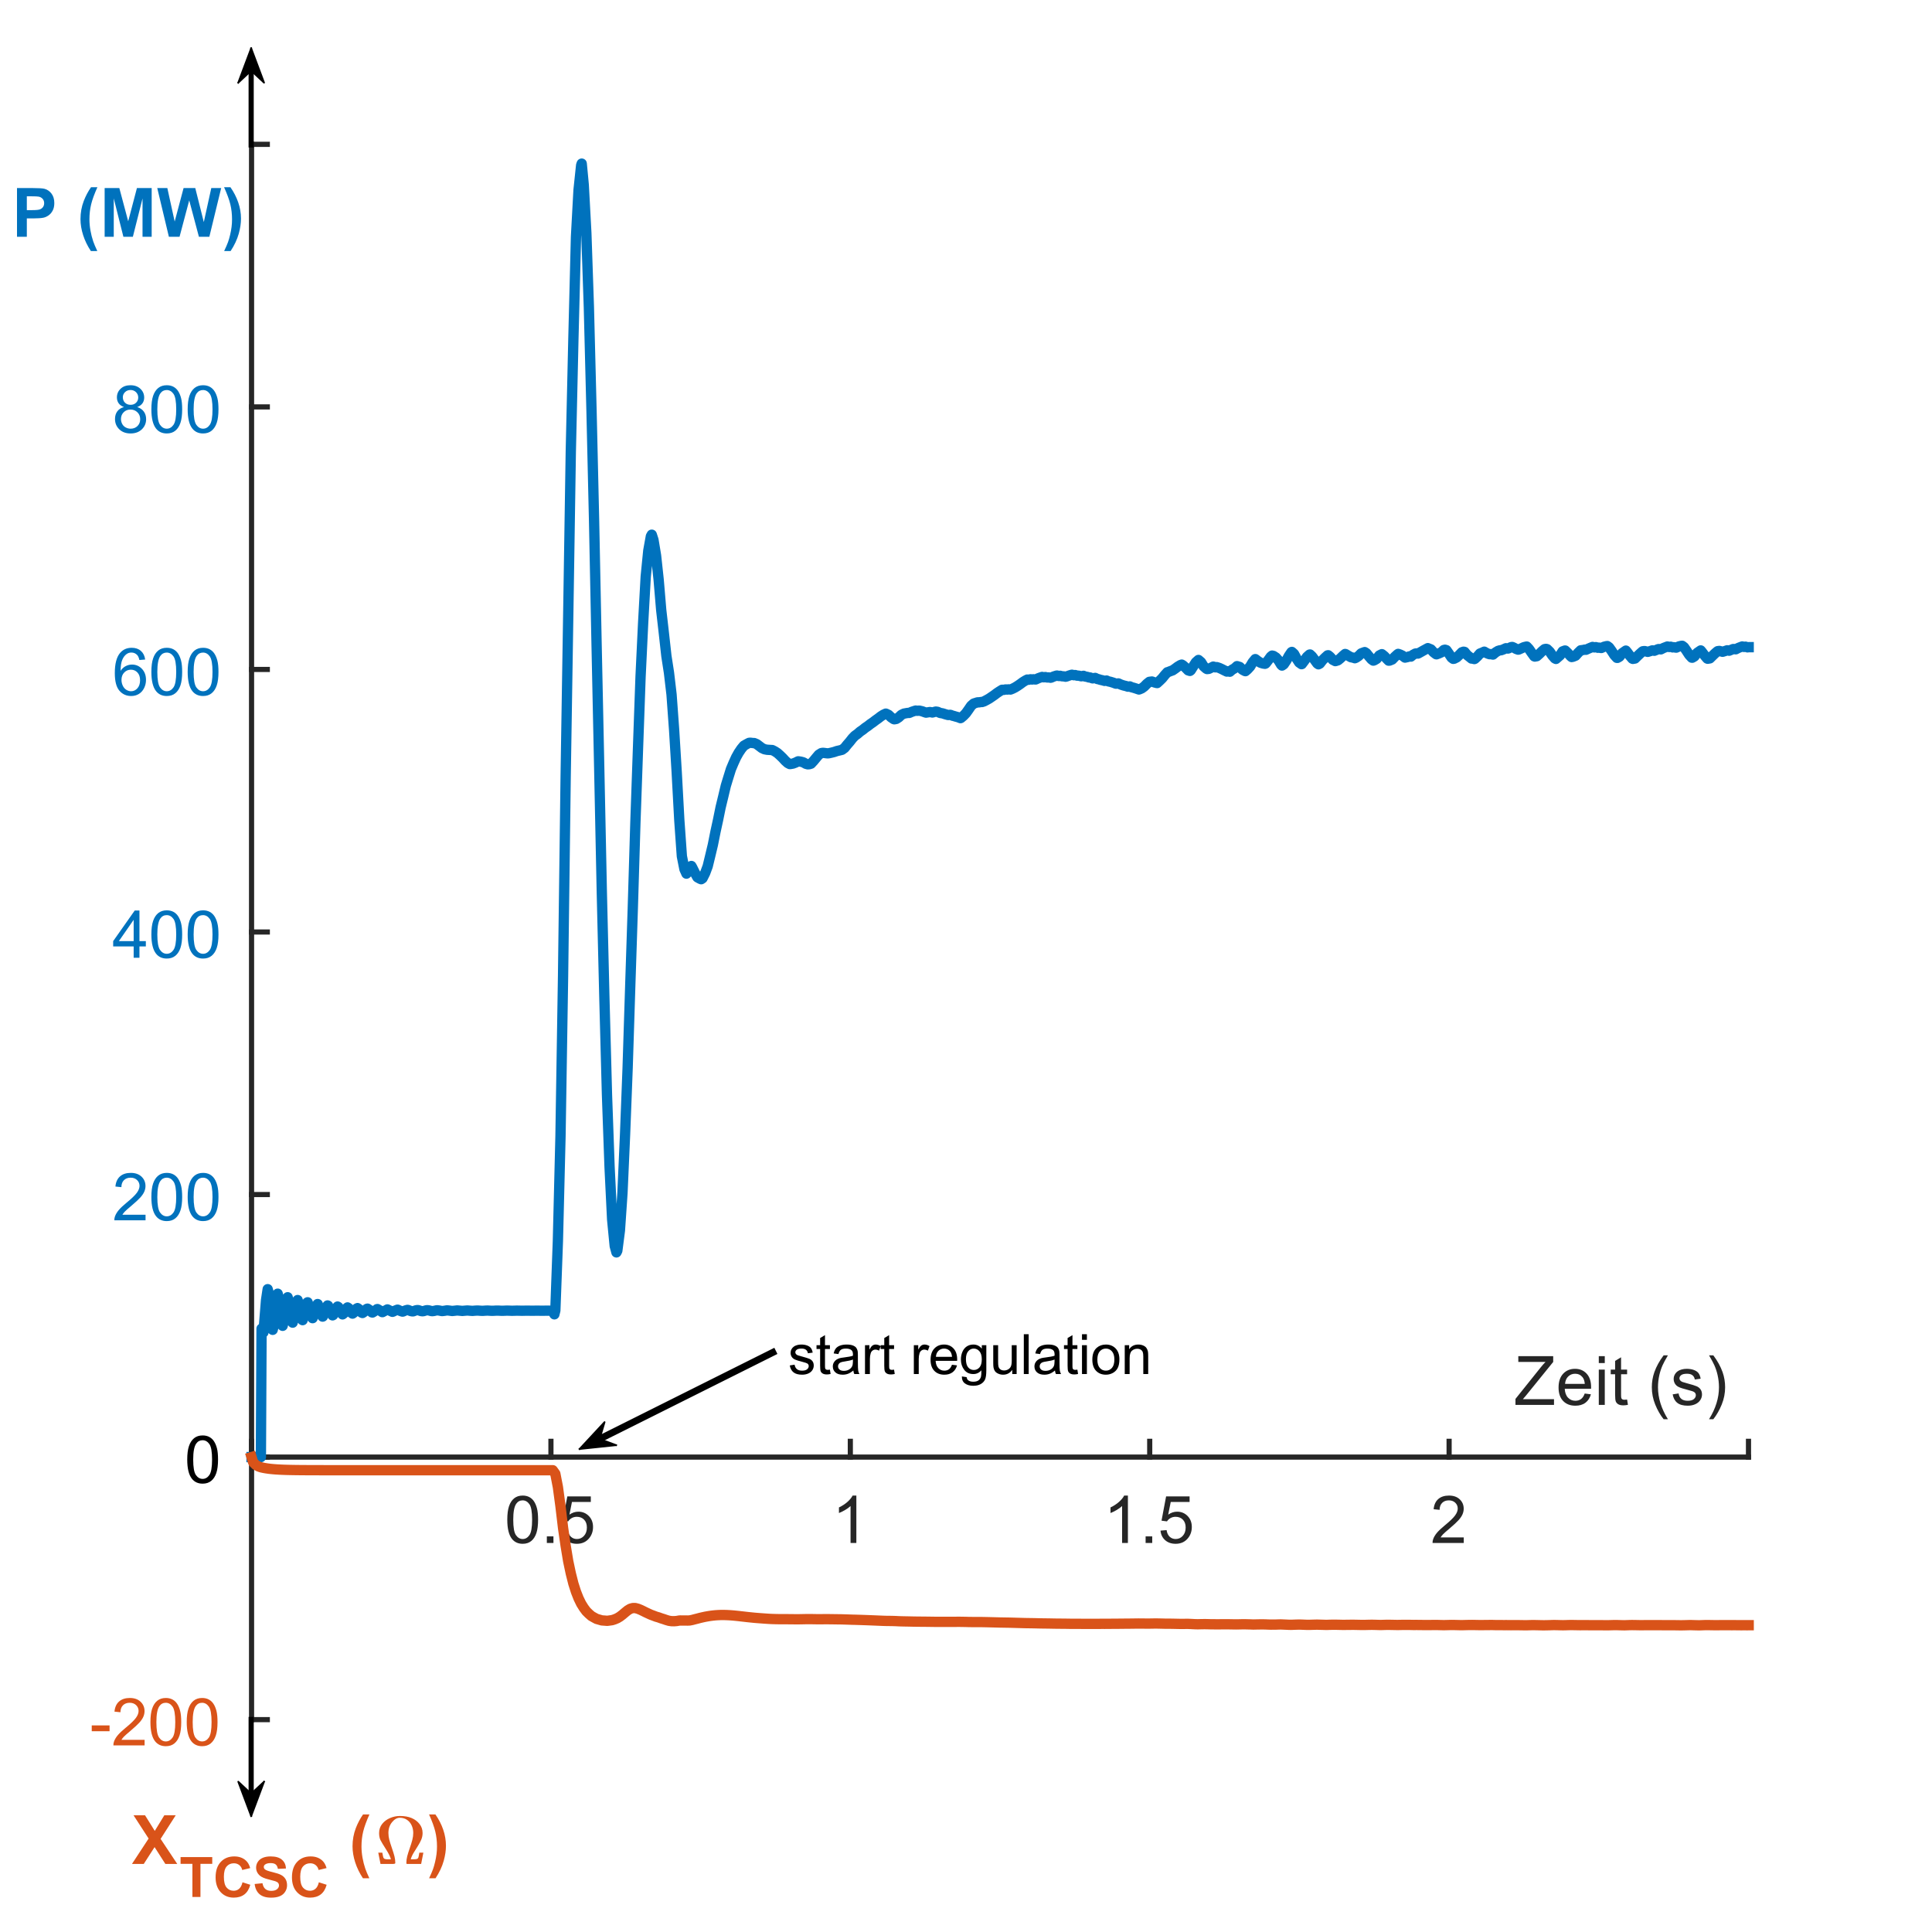 <?xml version="1.0"?>
<!DOCTYPE svg PUBLIC '-//W3C//DTD SVG 1.0//EN'
          'http://www.w3.org/TR/2001/REC-SVG-20010904/DTD/svg10.dtd'>
<svg xmlns:xlink="http://www.w3.org/1999/xlink" style="fill-opacity:1; color-rendering:auto; color-interpolation:auto; text-rendering:auto; stroke:black; stroke-linecap:square; stroke-miterlimit:10; shape-rendering:auto; stroke-opacity:1; fill:black; stroke-dasharray:none; font-weight:normal; stroke-width:1; font-family:'Dialog'; font-style:normal; stroke-linejoin:miter; font-size:12px; stroke-dashoffset:0; image-rendering:auto;" width="937" height="937" xmlns="http://www.w3.org/2000/svg"
><rect width="100%" height="100%" fill="#333333" stroke="none"/><!--Generated by the Batik Graphics2D SVG Generator--><defs id="genericDefs"
  /><g
  ><defs id="defs1"
    ><clipPath clipPathUnits="userSpaceOnUse" id="clipPath1"
      ><path d="M0 0 L937 0 L937 937 L0 937 L0 0 Z"
      /></clipPath
    ></defs
    ><g style="fill:white; stroke:white;"
    ><rect x="0" y="0" width="937" style="clip-path:url(#clipPath1); stroke:none;" height="937"
    /></g
    ><g style="fill:white; text-rendering:optimizeSpeed; color-rendering:optimizeSpeed; image-rendering:optimizeSpeed; shape-rendering:crispEdges; stroke:white; color-interpolation:sRGB;"
    ><rect x="0" width="937" height="937" y="0" style="stroke:none;"
      /><path style="stroke:none;" d="M122 834 L848 834 L848 70 L122 70 Z"
    /></g
    ><g style="fill:rgb(38,38,38); text-rendering:geometricPrecision; image-rendering:optimizeQuality; color-rendering:optimizeQuality; stroke-linejoin:round; stroke:rgb(38,38,38); color-interpolation:linearRGB; stroke-width:2.5;"
    ><line y2="706.667" style="fill:none;" x1="122" x2="848" y1="706.667"
      /><line y2="699.027" style="fill:none;" x1="122" x2="122" y1="706.667"
      /><line y2="699.027" style="fill:none;" x1="267.2" x2="267.2" y1="706.667"
      /><line y2="699.027" style="fill:none;" x1="412.4" x2="412.4" y1="706.667"
      /><line y2="699.027" style="fill:none;" x1="557.6" x2="557.6" y1="706.667"
      /><line y2="699.027" style="fill:none;" x1="702.8" x2="702.8" y1="706.667"
      /><line y2="699.027" style="fill:none;" x1="848" x2="848" y1="706.667"
    /></g
    ><g transform="translate(267.2,716.333)" style="font-size:31.667px; fill:rgb(38,38,38); text-rendering:geometricPrecision; color-rendering:optimizeQuality; image-rendering:optimizeQuality; stroke:rgb(38,38,38); color-interpolation:linearRGB;"
    ><path style="stroke:none;" d="M-21.172 20.703 Q-21.172 16.641 -20.336 14.164 Q-19.5 11.688 -17.852 10.344 Q-16.203 9 -13.703 9 Q-11.859 9 -10.469 9.742 Q-9.078 10.484 -8.172 11.883 Q-7.266 13.281 -6.75 15.289 Q-6.234 17.297 -6.234 20.703 Q-6.234 24.734 -7.062 27.211 Q-7.891 29.688 -9.539 31.039 Q-11.188 32.391 -13.703 32.391 Q-17.016 32.391 -18.906 30.016 Q-21.172 27.156 -21.172 20.703 ZM-18.281 20.703 Q-18.281 26.344 -16.961 28.211 Q-15.641 30.078 -13.703 30.078 Q-11.766 30.078 -10.445 28.203 Q-9.125 26.328 -9.125 20.703 Q-9.125 15.047 -10.445 13.188 Q-11.766 11.328 -13.734 11.328 Q-15.672 11.328 -16.828 12.969 Q-18.281 15.062 -18.281 20.703 ZM-1.988 32 L-1.988 28.797 L1.215 28.797 L1.215 32 L-1.988 32 ZM5.229 26 L8.182 25.75 Q8.51 27.906 9.706 28.992 Q10.901 30.078 12.588 30.078 Q14.62 30.078 16.026 28.547 Q17.432 27.016 17.432 24.484 Q17.432 22.078 16.081 20.688 Q14.729 19.297 12.541 19.297 Q11.182 19.297 10.088 19.914 Q8.995 20.531 8.37 21.516 L5.729 21.172 L7.948 9.406 L19.338 9.406 L19.338 12.094 L10.198 12.094 L8.963 18.25 Q11.026 16.812 13.291 16.812 Q16.291 16.812 18.354 18.891 Q20.416 20.969 20.416 24.234 Q20.416 27.344 18.604 29.609 Q16.401 32.391 12.588 32.391 Q9.463 32.391 7.487 30.641 Q5.51 28.891 5.229 26 Z"
    /></g
    ><g transform="translate(412.4,716.333)" style="font-size:31.667px; fill:rgb(38,38,38); text-rendering:geometricPrecision; color-rendering:optimizeQuality; image-rendering:optimizeQuality; stroke:rgb(38,38,38); color-interpolation:linearRGB;"
    ><path style="stroke:none;" d="M2.922 32 L0.109 32 L0.109 14.078 Q-0.906 15.047 -2.555 16.016 Q-4.203 16.984 -5.516 17.469 L-5.516 14.75 Q-3.156 13.641 -1.391 12.062 Q0.375 10.484 1.109 9 L2.922 9 L2.922 32 Z"
    /></g
    ><g transform="translate(557.6,716.333)" style="font-size:31.667px; fill:rgb(38,38,38); text-rendering:geometricPrecision; color-rendering:optimizeQuality; image-rendering:optimizeQuality; stroke:rgb(38,38,38); color-interpolation:linearRGB;"
    ><path style="stroke:none;" d="M-10.578 32 L-13.391 32 L-13.391 14.078 Q-14.406 15.047 -16.055 16.016 Q-17.703 16.984 -19.016 17.469 L-19.016 14.75 Q-16.656 13.641 -14.891 12.062 Q-13.125 10.484 -12.391 9 L-10.578 9 L-10.578 32 ZM-1.988 32 L-1.988 28.797 L1.215 28.797 L1.215 32 L-1.988 32 ZM5.229 26 L8.182 25.75 Q8.51 27.906 9.706 28.992 Q10.901 30.078 12.588 30.078 Q14.62 30.078 16.026 28.547 Q17.432 27.016 17.432 24.484 Q17.432 22.078 16.081 20.688 Q14.729 19.297 12.541 19.297 Q11.182 19.297 10.088 19.914 Q8.995 20.531 8.37 21.516 L5.729 21.172 L7.948 9.406 L19.338 9.406 L19.338 12.094 L10.198 12.094 L8.963 18.25 Q11.026 16.812 13.291 16.812 Q16.291 16.812 18.354 18.891 Q20.416 20.969 20.416 24.234 Q20.416 27.344 18.604 29.609 Q16.401 32.391 12.588 32.391 Q9.463 32.391 7.487 30.641 Q5.51 28.891 5.229 26 Z"
    /></g
    ><g transform="translate(702.8,716.333)" style="font-size:31.667px; fill:rgb(38,38,38); text-rendering:geometricPrecision; color-rendering:optimizeQuality; image-rendering:optimizeQuality; stroke:rgb(38,38,38); color-interpolation:linearRGB;"
    ><path style="stroke:none;" d="M7.109 29.297 L7.109 32 L-8.031 32 Q-8.062 30.984 -7.703 30.047 Q-7.125 28.5 -5.852 27 Q-4.578 25.5 -2.172 23.531 Q1.562 20.469 2.875 18.68 Q4.188 16.891 4.188 15.297 Q4.188 13.625 2.992 12.477 Q1.797 11.328 -0.125 11.328 Q-2.156 11.328 -3.375 12.547 Q-4.594 13.766 -4.609 15.922 L-7.5 15.625 Q-7.203 12.391 -5.266 10.695 Q-3.328 9 -0.062 9 Q3.234 9 5.156 10.828 Q7.078 12.656 7.078 15.359 Q7.078 16.734 6.516 18.062 Q5.953 19.391 4.648 20.859 Q3.344 22.328 0.312 24.891 Q-2.219 27.016 -2.938 27.773 Q-3.656 28.531 -4.125 29.297 L7.109 29.297 Z"
    /></g
    ><g transform="translate(838.333,689.36)" style="font-size:33.333px; fill:rgb(38,38,38); text-rendering:geometricPrecision; color-rendering:optimizeQuality; image-rendering:optimizeQuality; stroke:rgb(38,38,38); color-interpolation:linearRGB;"
    ><path style="stroke:none;" d="M-103.344 -8 L-103.344 -10.906 L-91.234 -26.031 Q-89.953 -27.641 -88.781 -28.828 L-101.969 -28.828 L-101.969 -31.625 L-85.047 -31.625 L-85.047 -28.828 L-98.312 -12.453 L-99.75 -10.781 L-84.656 -10.781 L-84.656 -8 L-103.344 -8 ZM-69.761 -13.516 L-66.761 -13.141 Q-67.48 -10.516 -69.394 -9.062 Q-71.308 -7.609 -74.292 -7.609 Q-78.042 -7.609 -80.245 -9.922 Q-82.448 -12.234 -82.448 -16.406 Q-82.448 -20.734 -80.222 -23.117 Q-77.995 -25.5 -74.448 -25.5 Q-71.011 -25.5 -68.839 -23.164 Q-66.667 -20.828 -66.667 -16.594 Q-66.667 -16.328 -66.683 -15.812 L-79.448 -15.812 Q-79.292 -13 -77.855 -11.5 Q-76.417 -10 -74.276 -10 Q-72.683 -10 -71.55 -10.836 Q-70.417 -11.672 -69.761 -13.516 ZM-79.292 -18.203 L-69.73 -18.203 Q-69.917 -20.359 -70.823 -21.438 Q-72.214 -23.109 -74.417 -23.109 Q-76.417 -23.109 -77.776 -21.773 Q-79.136 -20.438 -79.292 -18.203 ZM-62.937 -28.281 L-62.937 -31.625 L-60.031 -31.625 L-60.031 -28.281 L-62.937 -28.281 ZM-62.937 -8 L-62.937 -25.109 L-60.031 -25.109 L-60.031 -8 L-62.937 -8 ZM-49.208 -10.594 L-48.802 -8.031 Q-50.02 -7.781 -50.989 -7.781 Q-52.567 -7.781 -53.434 -8.281 Q-54.302 -8.781 -54.661 -9.594 Q-55.02 -10.406 -55.02 -13.016 L-55.02 -22.859 L-57.145 -22.859 L-57.145 -25.109 L-55.02 -25.109 L-55.02 -29.344 L-52.13 -31.094 L-52.13 -25.109 L-49.208 -25.109 L-49.208 -22.859 L-52.13 -22.859 L-52.13 -12.844 Q-52.13 -11.609 -51.981 -11.258 Q-51.833 -10.906 -51.481 -10.695 Q-51.13 -10.484 -50.489 -10.484 Q-50.005 -10.484 -49.208 -10.594 ZM-31.494 -1.062 Q-33.901 -4.078 -35.557 -8.141 Q-37.213 -12.203 -37.213 -16.562 Q-37.213 -20.391 -35.979 -23.906 Q-34.526 -27.984 -31.494 -32.031 L-29.416 -32.031 Q-31.369 -28.672 -31.994 -27.234 Q-32.979 -25.016 -33.541 -22.594 Q-34.229 -19.578 -34.229 -16.547 Q-34.229 -8.797 -29.416 -1.062 L-31.494 -1.062 ZM-27.104 -13.109 L-24.229 -13.562 Q-23.995 -11.828 -22.893 -10.914 Q-21.792 -10 -19.807 -10 Q-17.807 -10 -16.838 -10.812 Q-15.87 -11.625 -15.87 -12.719 Q-15.87 -13.703 -16.729 -14.266 Q-17.323 -14.656 -19.698 -15.25 Q-22.885 -16.062 -24.12 -16.648 Q-25.354 -17.234 -25.987 -18.273 Q-26.62 -19.312 -26.62 -20.562 Q-26.62 -21.719 -26.096 -22.688 Q-25.573 -23.656 -24.667 -24.312 Q-23.995 -24.812 -22.823 -25.156 Q-21.651 -25.5 -20.323 -25.5 Q-18.307 -25.5 -16.784 -24.922 Q-15.26 -24.344 -14.534 -23.352 Q-13.807 -22.359 -13.542 -20.703 L-16.37 -20.312 Q-16.573 -21.625 -17.495 -22.367 Q-18.417 -23.109 -20.104 -23.109 Q-22.104 -23.109 -22.963 -22.453 Q-23.823 -21.797 -23.823 -20.906 Q-23.823 -20.344 -23.463 -19.891 Q-23.104 -19.422 -22.354 -19.125 Q-21.917 -18.953 -19.792 -18.375 Q-16.713 -17.562 -15.495 -17.039 Q-14.276 -16.516 -13.581 -15.516 Q-12.885 -14.516 -12.885 -13.031 Q-12.885 -11.578 -13.737 -10.297 Q-14.588 -9.016 -16.182 -8.312 Q-17.776 -7.609 -19.792 -7.609 Q-23.12 -7.609 -24.87 -9 Q-26.62 -10.391 -27.104 -13.109 ZM-7.385 -1.062 L-9.463 -1.062 Q-4.651 -8.797 -4.651 -16.547 Q-4.651 -19.562 -5.338 -22.547 Q-5.885 -24.969 -6.87 -27.188 Q-7.495 -28.641 -9.463 -32.031 L-7.385 -32.031 Q-4.354 -27.984 -2.901 -23.906 Q-1.667 -20.391 -1.667 -16.562 Q-1.667 -12.203 -3.331 -8.141 Q-4.995 -4.078 -7.385 -1.062 Z"
    /></g
    ><g style="fill:rgb(38,38,38); text-rendering:geometricPrecision; image-rendering:optimizeQuality; color-rendering:optimizeQuality; stroke-linejoin:round; stroke:rgb(38,38,38); color-interpolation:linearRGB; stroke-width:2.5;"
    ><line y2="70" style="fill:none;" x1="122" x2="122" y1="834"
      /><line y2="834" style="fill:none;" x1="122" x2="129.64" y1="834"
      /><line y2="706.667" style="fill:none;" x1="122" x2="129.64" y1="706.667"
      /><line y2="579.333" style="fill:none;" x1="122" x2="129.64" y1="579.333"
      /><line y2="452" style="fill:none;" x1="122" x2="129.64" y1="452"
      /><line y2="324.667" style="fill:none;" x1="122" x2="129.64" y1="324.667"
      /><line y2="197.333" style="fill:none;" x1="122" x2="129.64" y1="197.333"
      /><line y2="70" style="fill:none;" x1="122" x2="129.64" y1="70"
    /></g
    ><g style="stroke-linecap:butt; fill:rgb(0,114,189); text-rendering:geometricPrecision; image-rendering:optimizeQuality; color-rendering:optimizeQuality; stroke-linejoin:round; stroke:rgb(0,114,189); color-interpolation:linearRGB; stroke-width:5;"
    ><path d="M122 706.667 L122.755 706.667 L122.77 706.667 L124.004 706.667 L124.018 706.667 L125.267 706.667 L125.281 706.667 L126.516 706.667 L126.53 706.667 L126.85 644.364 L127.764 646.205 L127.779 646.107 L129.013 630.735 L129.028 630.557 L129.826 625.24 L130.276 626.915 L130.291 627.022 L131.525 641.034 L131.54 641.18 L132.251 644.951 L132.774 642.925 L132.788 642.816 L134.023 630.239 L134.037 630.121 L134.676 627.425 L135.286 629.872 L135.3 629.981 L136.535 641.141 L136.549 641.234 L137.086 643.008 L137.783 640.296 L137.798 640.19 L139.047 630.321 L139.061 630.25 L139.511 629.153 L140.295 632.179 L140.31 632.28 L141.544 640.746 L141.558 640.798 L141.936 641.472 L142.793 638.29 L142.807 638.195 L144.056 630.896 L144.07 630.86 L144.346 630.518 L145.305 633.892 L145.319 633.98 L146.553 640.074 L146.568 640.098 L146.771 640.258 L147.802 636.835 L147.817 636.755 L149.065 631.652 L149.08 631.64 L149.196 631.598 L150.314 635.096 L150.328 635.168 L151.563 639.29 L151.577 639.294 L151.606 639.298 L152.826 635.779 L152.84 635.714 L154.031 632.451 L154.075 632.457 L154.089 632.461 L155.323 635.885 L155.338 635.942 L156.456 638.539 L156.572 638.503 L156.587 638.494 L157.835 635.17 L157.85 635.12 L158.866 633.126 L159.084 633.223 L159.099 633.236 L160.333 636.352 L160.347 636.394 L161.291 637.939 L161.582 637.781 L161.596 637.765 L162.845 634.838 L162.859 634.802 L163.716 633.66 L164.094 633.9 L164.108 633.919 L165.342 636.582 L165.357 636.612 L166.126 637.464 L166.605 637.14 L166.62 637.12 L167.854 634.704 L167.869 634.68 L168.551 634.082 L169.103 634.467 L169.117 634.486 L170.352 636.647 L170.366 636.666 L170.976 637.089 L171.615 636.632 L171.629 636.612 L172.864 634.704 L172.878 634.688 L173.386 634.415 L174.112 634.917 L174.127 634.935 L175.361 636.604 L175.375 636.616 L175.811 636.793 L176.624 636.239 L176.639 636.221 L177.873 634.785 L177.887 634.777 L178.236 634.678 L179.122 635.257 L179.136 635.274 L180.385 636.506 L180.399 636.511 L180.646 636.558 L181.634 635.949 L181.648 635.934 L182.882 634.91 L182.897 634.907 L183.071 634.887 L184.131 635.502 L184.146 635.516 L185.394 636.368 L185.409 636.369 L185.496 636.373 L186.643 635.748 L186.658 635.736 L187.892 635.052 L187.906 635.052 L189.141 635.667 L189.155 635.678 L190.331 636.227 L190.404 636.224 L190.418 636.223 L191.652 635.618 L191.667 635.608 L192.756 635.182 L192.901 635.191 L192.916 635.193 L194.164 635.777 L194.179 635.785 L195.166 636.111 L195.413 636.09 L195.428 636.087 L196.662 635.543 L196.676 635.536 L197.591 635.285 L197.911 635.318 L197.925 635.321 L199.174 635.829 L199.188 635.835 L200.016 636.019 L200.423 635.972 L200.437 635.968 L201.671 635.508 L201.686 635.503 L202.426 635.366 L202.92 635.425 L202.935 635.429 L204.183 635.848 L204.198 635.852 L204.851 635.947 L205.432 635.874 L205.446 635.871 L206.681 635.5 L206.695 635.497 L207.276 635.431 L207.929 635.513 L207.944 635.516 L209.193 635.845 L209.207 635.848 L209.686 635.89 L210.441 635.797 L210.456 635.794 L211.69 635.51 L211.705 635.508 L212.111 635.482 L212.953 635.583 L212.968 635.586 L214.202 635.829 L214.216 635.83 L214.536 635.844 L215.451 635.739 L215.465 635.736 L216.699 635.53 L216.714 635.529 L216.946 635.522 L217.963 635.632 L217.977 635.634 L219.211 635.806 L219.226 635.806 L219.371 635.809 L220.46 635.698 L220.475 635.696 L221.709 635.554 L221.723 635.554 L221.796 635.554 L222.972 635.665 L222.987 635.667 L224.206 635.78 L224.221 635.78 L224.235 635.78 L225.47 635.671 L225.484 635.669 L226.631 635.579 L226.733 635.58 L226.747 635.58 L227.982 635.687 L227.996 635.688 L229.056 635.758 L229.23 635.756 L229.245 635.755 L230.479 635.654 L230.493 635.653 L231.466 635.599 L231.742 635.603 L231.757 635.604 L232.991 635.698 L233.005 635.7 L233.891 635.74 L234.24 635.734 L234.254 635.733 L235.488 635.646 L235.503 635.645 L236.316 635.614 L236.752 635.624 L236.766 635.624 L238 635.704 L238.015 635.705 L238.726 635.726 L239.249 635.715 L239.263 635.715 L240.512 635.642 L240.527 635.642 L241.151 635.627 L241.761 635.64 L241.775 635.641 L243.01 635.705 L243.024 635.705 L243.576 635.715 L244.258 635.7 L244.273 635.699 L245.522 635.643 L245.536 635.643 L245.986 635.637 L246.77 635.654 L246.785 635.654 L248.019 635.702 L248.034 635.703 L248.411 635.707 L249.268 635.689 L249.282 635.688 L250.531 635.646 L250.546 635.646 L250.836 635.644 L251.78 635.663 L251.794 635.664 L253.029 635.699 L253.043 635.699 L253.246 635.7 L254.292 635.68 L254.306 635.679 L255.541 635.651 L255.555 635.651 L255.671 635.65 L256.789 635.67 L256.804 635.671 L258.038 635.694 L258.052 635.694 L258.096 635.694 L259.301 635.674 L259.316 635.674 L260.506 635.655 L260.55 635.655 L260.564 635.655 L261.799 635.675 L261.813 635.675 L262.931 635.69 L263.047 635.69 L263.062 635.69 L264.31 635.671 L264.325 635.671 L265.356 635.659 L265.559 635.66 L265.574 635.66 L266.808 635.677 L266.822 635.678 L268.071 636.022 L268.086 636.043 L268.87 637.432 L269.32 635.598 L269.334 635.459 L270.569 601.965 L270.583 601.401 L271.817 551.791 L271.832 551.131 L273.081 473.232 L273.095 472.106 L274.329 377.301 L274.344 376.308 L275.578 299.112 L275.593 298.184 L276.827 219.454 L276.841 218.65 L278.09 164.259 L278.104 163.692 L279.339 115.299 L279.353 114.827 L280.587 92.204 L280.602 92.067 L281.851 80.187 L281.865 80.106 L282.127 79.355 L283.099 89.59 L283.114 89.854 L284.348 112.65 L284.363 112.932 L285.597 148.935 L285.611 149.498 L286.86 198.396 L286.875 198.946 L288.109 251.976 L288.123 252.694 L289.358 313.423 L289.372 314.095 L290.606 371.952 L290.621 372.669 L291.87 432.509 L291.884 433.145 L293.118 484.023 L293.133 484.607 L294.367 530.478 L294.381 530.946 L295.63 565.823 L295.645 566.184 L296.879 591.292 L296.893 591.505 L298.128 604.226 L298.142 604.325 L298.97 607.395 L299.376 606.609 L299.391 606.551 L300.64 596.854 L300.654 596.703 L301.888 578.615 L301.903 578.326 L303.137 550.486 L303.151 550.145 L304.386 518.205 L304.4 517.773 L305.649 478.631 L305.663 478.187 L306.898 440.599 L306.912 440.128 L308.146 399.311 L308.161 398.861 L309.41 363.43 L309.424 363.022 L310.658 328.434 L310.673 328.067 L311.907 302.343 L311.922 302.074 L313.156 279.845 L313.17 279.621 L314.419 267.082 L314.434 266.99 L315.668 260.126 L315.682 260.075 L316.103 259.319 L316.916 261.836 L316.931 261.911 L318.165 269.37 L318.18 269.467 L319.428 281.006 L319.443 281.175 L320.677 295.825 L320.692 295.97 L321.926 306.713 L321.94 306.852 L323.189 318.113 L323.204 318.212 L324.438 326.206 L324.452 326.313 L325.687 336.777 L325.701 336.947 L326.935 353.915 L326.95 354.133 L328.199 374.586 L328.213 374.863 L329.447 397.553 L329.462 397.818 L330.696 415.222 L330.711 415.321 L331.945 421.52 L331.959 421.579 L332.918 423.704 L333.208 423.414 L333.222 423.39 L334.457 420.946 L334.471 420.908 L335.313 419.999 L335.705 420.675 L335.72 420.707 L336.969 423.224 L336.983 423.255 L338.217 425.467 L338.232 425.481 L339.466 426.163 L339.481 426.173 L340.061 426.413 L340.715 425.973 L340.729 425.953 L341.978 423.461 L341.993 423.431 L343.227 420.122 L343.241 420.068 L344.475 414.993 L344.49 414.934 L345.724 409.769 L345.739 409.701 L346.987 403.451 L347.002 403.381 L348.236 397.721 L348.251 397.651 L349.485 391.588 L349.499 391.523 L350.748 386.383 L350.763 386.321 L351.997 381.134 L352.011 381.08 L353.245 377.037 L353.26 376.989 L354.494 373.035 L354.509 372.995 L355.757 370.035 L355.772 370.002 L357.006 367.288 L357.021 367.259 L358.255 365.054 L358.269 365.031 L359.504 363.203 L359.518 363.18 L360.767 361.666 L360.781 361.656 L362.016 360.949 L362.03 360.937 L363.264 360.289 L363.279 360.286 L363.86 360.207 L364.528 360.293 L364.542 360.293 L365.224 360.373 L365.776 360.372 L365.791 360.374 L367.025 360.903 L367.039 360.914 L368.274 361.839 L368.288 361.85 L369.537 362.799 L369.551 362.81 L370.786 363.38 L370.8 363.383 L372.034 363.621 L372.049 363.624 L373.283 363.697 L373.298 363.698 L374.546 363.771 L374.561 363.773 L375.795 364.411 L375.81 364.42 L377.044 365.224 L377.058 365.234 L378.307 366.359 L378.322 366.373 L379.556 367.56 L379.57 367.575 L380.805 368.923 L380.819 368.94 L382.053 370.049 L382.068 370.062 L383.041 370.567 L383.316 370.547 L383.331 370.545 L384.565 370.332 L384.58 370.331 L385.814 369.869 L385.828 369.857 L387.063 369.241 L387.077 369.24 L387.237 369.239 L388.326 369.394 L388.34 369.396 L389.575 369.713 L389.589 369.721 L390.823 370.429 L390.838 370.436 L391.767 370.689 L392.087 370.659 L392.101 370.658 L392.435 370.66 L393.335 370.377 L393.35 370.366 L394.584 369.034 L394.599 369.017 L395.833 367.519 L395.847 367.498 L397.096 366.03 L397.11 366.017 L398.345 365.243 L398.359 365.24 L399.042 365.112 L399.593 365.158 L399.608 365.159 L400.842 365.314 L400.857 365.315 L401.437 365.373 L402.105 365.291 L402.12 365.289 L403.354 365.01 L403.369 365.006 L404.603 364.692 L404.617 364.686 L405.866 364.255 L405.88 364.251 L407.115 363.962 L407.129 363.96 L408.363 363.649 L408.378 363.642 L409.612 362.727 L409.627 362.712 L410.875 361.152 L410.89 361.135 L412.124 359.725 L412.139 359.702 L413.373 358.127 L413.387 358.109 L414.622 356.822 L414.636 356.814 L415.885 355.931 L415.899 355.918 L417.134 354.834 L417.148 354.823 L418.382 353.983 L418.397 353.971 L419.646 352.962 L419.66 352.952 L420.894 352.115 L420.909 352.104 L422.143 351.14 L422.157 351.13 L423.392 350.29 L423.406 350.279 L424.655 349.316 L424.669 349.306 L425.904 348.435 L425.918 348.424 L427.152 347.465 L427.167 347.454 L428.401 346.66 L428.416 346.651 L429.592 346.099 L429.664 346.106 L429.679 346.109 L430.913 346.698 L430.928 346.707 L432.162 347.875 L432.176 347.886 L433.425 348.745 L433.44 348.753 L433.73 348.854 L434.674 348.681 L434.688 348.675 L435.922 347.88 L435.937 347.865 L437.171 346.682 L437.186 346.676 L438.434 346.087 L438.449 346.083 L439.683 345.859 L439.698 345.854 L440.322 345.761 L440.932 345.777 L440.946 345.775 L442.18 345.237 L442.195 345.23 L443.444 344.816 L443.458 344.809 L444.112 344.611 L444.692 344.721 L444.707 344.723 L444.925 344.744 L445.68 344.623 L445.941 344.669 L445.956 344.673 L447.204 344.954 L447.219 344.957 L448.453 345.408 L448.468 345.413 L449.121 345.622 L449.702 345.529 L449.716 345.526 L450.951 345.338 L450.965 345.336 L451.081 345.331 L452.214 345.562 L452.228 345.562 L453.463 345.201 L453.477 345.197 L453.913 345.103 L454.711 345.231 L454.726 345.234 L455.96 345.777 L455.974 345.783 L457.223 345.985 L457.238 345.993 L458.472 346.404 L458.486 346.407 L459.721 346.746 L459.735 346.748 L459.982 346.767 L460.781 346.689 L460.984 346.704 L460.998 346.706 L462.087 347.15 L462.233 347.147 L462.247 347.147 L462.262 347.147 L463.481 347.52 L463.496 347.525 L464.73 347.857 L464.745 347.863 L465.805 348.29 L465.993 348.23 L466.008 348.221 L467.242 347.189 L467.257 347.18 L468.491 345.883 L468.505 345.865 L469.74 344.139 L469.754 344.114 L471.003 342.292 L471.017 342.282 L472.251 341.215 L472.266 341.206 L473.5 340.814 L473.515 340.806 L474.11 340.619 L474.749 340.634 L474.763 340.633 L475.896 340.461 L476.012 340.463 L476.027 340.464 L476.303 340.475 L477.261 340.149 L477.275 340.141 L478.51 339.495 L478.524 339.488 L479.773 338.783 L479.787 338.774 L481.022 337.931 L481.036 337.921 L482.27 337.072 L482.285 337.062 L483.519 336.121 L483.534 336.11 L484.782 335.286 L484.797 335.279 L486.031 334.521 L486.045 334.518 L486.815 334.588 L487.28 334.463 L487.294 334.458 L487.715 334.366 L488.528 334.432 L488.543 334.43 L489.109 334.331 L489.792 334.388 L489.806 334.39 L490.067 334.42 L491.04 334.035 L491.055 334.027 L492.289 333.405 L492.303 333.398 L493.552 332.622 L493.567 332.612 L494.801 331.767 L494.815 331.757 L496.05 330.835 L496.064 330.824 L497.298 330.065 L497.313 330.055 L498.228 329.575 L498.562 329.628 L498.576 329.631 L498.91 329.67 L499.781 329.439 L499.81 329.44 L499.825 329.44 L500.565 329.56 L501.059 329.463 L501.074 329.461 L501.233 329.451 L502.192 329.543 L502.308 329.531 L502.322 329.528 L503.571 328.939 L503.586 328.932 L504.82 328.494 L504.834 328.487 L505.401 328.3 L506.068 328.474 L506.083 328.477 L506.243 328.495 L506.969 328.362 L507.332 328.453 L507.346 328.458 L507.898 328.59 L508.58 328.539 L508.595 328.54 L509.495 328.697 L509.829 328.622 L509.844 328.617 L511.078 328.084 L511.092 328.08 L512.341 327.689 L512.356 327.684 L512.631 327.631 L513.532 327.87 L513.59 327.867 L513.604 327.865 L514.214 327.756 L514.839 327.962 L514.853 327.967 L516.087 328.043 L516.102 328.046 L516.784 328.2 L517.351 328.06 L517.365 328.056 L518.599 327.598 L518.614 327.596 L519.848 327.226 L519.862 327.225 L519.877 327.225 L520.806 327.489 L521.111 327.434 L521.126 327.431 L521.46 327.387 L522.36 327.691 L522.375 327.693 L522.868 327.67 L523.609 327.795 L523.623 327.799 L524.393 327.99 L524.857 327.906 L524.872 327.9 L525.482 327.759 L526.121 328.059 L526.135 328.067 L527.369 328.298 L527.384 328.305 L528.124 328.562 L528.618 328.555 L528.633 328.557 L529.867 328.99 L529.881 328.992 L530.056 329.007 L531.101 328.776 L531.13 328.777 L531.145 328.778 L532.277 329.338 L532.379 329.335 L532.393 329.335 L532.524 329.333 L533.627 329.689 L533.642 329.692 L534.891 329.974 L534.905 329.98 L535.704 330.222 L536.139 330.15 L536.154 330.146 L536.677 330.049 L537.388 330.412 L537.403 330.421 L538.637 330.695 L538.651 330.702 L539.9 331.089 L539.915 331.093 L541.149 331.554 L541.163 331.557 L541.425 331.587 L542.325 331.446 L542.398 331.448 L542.412 331.45 L543.646 332.025 L543.661 332.025 L544.909 332.439 L544.924 332.443 L546.158 332.737 L546.173 332.744 L547.058 333.041 L547.407 332.993 L547.421 332.989 L547.959 332.894 L548.67 333.255 L548.685 333.265 L549.919 333.589 L549.933 333.596 L551.168 333.99 L551.182 333.993 L552.358 334.4 L552.416 334.398 L552.431 334.396 L553.68 333.872 L553.694 333.866 L554.928 332.976 L554.943 332.955 L556.177 331.692 L556.192 331.676 L557.426 330.687 L557.44 330.687 L558.645 330.525 L558.689 330.527 L558.704 330.528 L559.938 330.974 L559.952 330.982 L561.128 331.286 L561.186 331.284 L561.201 331.283 L562.45 330.143 L562.464 330.125 L563.698 328.91 L563.713 328.888 L564.947 327.351 L564.962 327.333 L566.152 326.026 L566.196 326.027 L566.21 326.028 L566.341 326.031 L567.459 325.566 L567.474 325.559 L568.708 325.116 L568.722 325.108 L569.957 324.26 L569.971 324.248 L571.205 323.32 L571.22 323.31 L572.468 322.571 L572.483 322.563 L573.122 322.326 L573.717 322.688 L573.732 322.699 L574.966 323.8 L574.98 323.82 L576.229 325.104 L576.244 325.117 L577.1 325.388 L577.478 325.12 L577.492 325.102 L578.727 323.158 L578.741 323.133 L579.975 321.202 L579.99 321.182 L581.239 320.077 L581.253 320.077 L582.487 321.125 L582.502 321.145 L583.736 323.136 L583.75 323.154 L584.985 324.25 L584.999 324.262 L585.42 324.488 L586.248 324.398 L586.263 324.395 L587.497 323.794 L587.511 323.781 L588.426 323.287 L588.745 323.392 L588.76 323.401 L589.413 323.66 L590.009 323.541 L590.023 323.54 L590.081 323.537 L591.257 323.913 L591.272 323.917 L592.506 324.474 L592.521 324.486 L593.755 325.111 L593.769 325.112 L594.989 325.704 L595.018 325.703 L595.033 325.701 L595.541 325.567 L596.267 325.743 L596.281 325.747 L596.47 325.771 L597.515 324.847 L597.53 324.828 L598.764 324.127 L598.779 324.12 L599.926 323.07 L600.028 323.085 L600.042 323.09 L601.276 323.468 L601.291 323.477 L602.525 324.767 L602.539 324.774 L603.788 325.444 L603.803 325.451 L604.035 325.507 L605.037 324.652 L605.051 324.63 L606.286 323.28 L606.3 323.261 L607.534 321.197 L607.549 321.169 L608.798 319.666 L608.812 319.665 L608.841 319.664 L610.046 320.588 L610.061 320.604 L611.295 321.401 L611.309 321.412 L612.544 321.789 L612.558 321.792 L613.502 321.934 L613.807 321.805 L613.822 321.795 L615.056 320.213 L615.07 320.19 L616.304 318.5 L616.319 318.483 L616.958 317.956 L617.568 318.082 L617.582 318.089 L618.816 318.891 L618.831 318.903 L620.065 320.303 L620.08 320.323 L621.314 322.378 L621.328 322.399 L621.749 322.797 L622.577 322.25 L622.591 322.231 L623.826 320.406 L623.84 320.384 L625.074 318.133 L625.089 318.111 L626.323 316.286 L626.338 316.272 L626.541 316.173 L627.586 317.113 L627.601 317.137 L628.835 319.404 L628.85 319.435 L630.084 321.301 L630.098 321.315 L631.231 322.122 L631.347 322.09 L631.362 322.082 L632.596 320.446 L632.61 320.424 L633.845 318.601 L633.859 318.584 L635.093 317.48 L635.108 317.474 L635.34 317.414 L636.356 318.35 L636.371 318.377 L637.605 320.065 L637.62 320.084 L638.854 321.778 L638.869 321.789 L639.435 322.183 L640.103 321.846 L640.117 321.834 L641.366 320.212 L641.38 320.194 L642.615 318.971 L642.629 318.955 L643.863 317.841 L643.878 317.837 L644.154 317.786 L645.126 318.573 L645.141 318.594 L646.375 319.999 L646.39 320.01 L647.624 320.637 L647.639 320.638 L647.653 320.638 L648.873 320.255 L648.887 320.249 L650.136 319.23 L650.15 319.209 L651.385 318.006 L651.399 317.991 L652.387 317.172 L652.633 317.247 L652.648 317.253 L653.882 318.01 L653.897 318.017 L655.145 318.719 L655.16 318.729 L656.394 318.993 L656.409 318.997 L657.077 319.235 L657.643 319.001 L657.657 318.996 L658.906 318.154 L658.92 318.137 L660.155 316.892 L660.169 316.882 L661.404 316.412 L661.418 316.407 L661.868 316.257 L662.652 316.77 L662.667 316.782 L663.915 318.315 L663.93 318.337 L665.164 319.766 L665.179 319.781 L666.035 320.397 L666.413 320.293 L666.427 320.29 L667.662 319.547 L667.676 319.534 L668.925 317.917 L668.939 317.896 L670.174 317.268 L670.188 317.268 L670.203 317.267 L671.422 318.233 L671.437 318.252 L672.686 319.623 L672.7 319.641 L673.484 320.413 L673.934 320.382 L673.949 320.379 L675.183 319.868 L675.197 319.863 L676.432 318.576 L676.446 318.561 L677.695 317.422 L677.709 317.406 L678.101 317.126 L678.944 317.412 L678.958 317.414 L680.192 317.993 L680.207 318.012 L681.412 318.928 L681.441 318.927 L681.456 318.926 L682.704 318.65 L682.719 318.647 L683.503 318.342 L683.953 318.403 L683.968 318.406 L684.273 318.447 L685.202 317.653 L685.216 317.635 L686.465 316.959 L686.48 316.954 L686.944 316.904 L687.656 316.974 L687.714 316.972 L687.728 316.97 L688.962 316.291 L688.977 316.283 L690.211 315.579 L690.226 315.57 L691.474 314.894 L691.489 314.886 L692.491 314.337 L692.723 314.431 L692.738 314.442 L693.972 314.938 L693.986 314.941 L695.221 316.298 L695.235 316.31 L696.484 317.289 L696.498 317.295 L696.702 317.335 L697.732 316.957 L697.747 316.95 L698.981 316.409 L698.996 316.394 L700.244 315.232 L700.259 315.23 L700.811 315.099 L701.493 315.31 L701.508 315.326 L702.742 317.076 L702.756 317.095 L703.991 318.928 L704.005 318.945 L704.804 319.536 L705.254 319.462 L705.268 319.46 L706.503 318.831 L706.517 318.811 L707.751 317.637 L707.766 317.624 L709 316.341 L709.014 316.339 L709.799 316.069 L710.263 316.144 L710.278 316.151 L711.512 317.663 L711.527 317.677 L712.761 318.648 L712.775 318.663 L713.69 319.399 L714.024 319.375 L714.038 319.376 L715.04 319.637 L715.273 319.529 L715.287 319.516 L716.521 318.378 L716.536 318.367 L717.77 316.958 L717.785 316.944 L719.033 316.448 L719.048 316.442 L719.861 316.055 L720.282 316.318 L720.297 316.334 L721.531 316.995 L721.545 316.997 L722.446 317.284 L722.779 317.233 L722.794 317.232 L722.881 317.227 L724.043 317.455 L724.057 317.457 L724.101 317.459 L725.292 316.443 L725.306 316.424 L726.54 315.676 L726.555 315.668 L727.6 315.349 L727.803 315.357 L727.818 315.358 L727.992 315.366 L729.052 314.993 L729.067 314.99 L730.301 314.397 L730.315 314.394 L730.548 314.375 L731.317 314.535 L731.55 314.484 L731.564 314.477 L732.813 313.862 L732.827 313.854 L733.379 313.768 L734.062 314.024 L734.076 314.035 L735.31 314.72 L735.325 314.728 L736.254 315.068 L736.559 315.016 L736.573 315.012 L737.822 314.457 L737.837 314.449 L739.071 313.879 L739.085 313.871 L740.32 313.581 L740.334 313.579 L740.465 313.574 L741.568 314.756 L741.583 314.781 L742.832 316.586 L742.846 316.606 L744.08 318.299 L744.095 318.313 L744.356 318.425 L745.329 318.251 L745.344 318.246 L746.592 317.14 L746.607 317.127 L747.841 315.891 L747.856 315.87 L749.09 314.824 L749.104 314.819 L749.83 314.691 L750.338 314.842 L750.353 314.848 L751.602 316.072 L751.616 316.088 L752.85 317.884 L752.865 317.911 L754.099 319.312 L754.114 319.324 L754.622 319.577 L755.348 318.948 L755.362 318.935 L756.611 317.844 L756.626 317.828 L757.86 315.921 L757.874 315.903 L758.963 315.501 L759.109 315.503 L759.123 315.504 L760.372 316.72 L760.386 316.735 L761.62 318.121 L761.635 318.141 L762.216 318.651 L762.869 318.525 L762.884 318.516 L764.118 318.012 L764.133 318.005 L765.381 316.606 L765.396 316.598 L766.63 315.397 L766.644 315.384 L767.879 315.235 L767.893 315.228 L768.576 315.057 L769.127 315.128 L769.142 315.129 L769.185 315.13 L770.391 314.574 L770.405 314.564 L771.639 314.048 L771.654 314.041 L772.38 313.751 L772.888 313.912 L772.903 313.918 L773.251 313.997 L773.948 313.852 L774.151 313.892 L774.166 313.898 L774.906 314.16 L775.4 314.079 L775.415 314.079 L775.458 314.078 L776.518 314.283 L776.649 314.268 L776.663 314.264 L777.898 313.69 L777.912 313.682 L779.161 313.37 L779.175 313.369 L779.567 313.335 L780.409 313.982 L780.424 313.994 L781.658 315.72 L781.673 315.75 L782.907 317.655 L782.921 317.678 L784.17 319.051 L784.185 319.052 L784.432 319.071 L785.419 318.506 L785.433 318.493 L786.668 316.849 L786.682 316.829 L787.931 315.946 L787.945 315.934 L788.526 315.534 L789.179 316.311 L789.194 316.332 L790.428 317.994 L790.443 318.013 L791.677 319.461 L791.691 319.471 L791.924 319.551 L792.94 319.378 L792.955 319.374 L794.189 318.156 L794.203 318.141 L795.438 316.977 L795.452 316.958 L796.686 315.872 L796.701 315.866 L797.558 315.749 L797.95 315.828 L797.964 315.834 L799.082 316.143 L799.198 316.132 L799.213 316.129 L800.447 315.749 L800.462 315.744 L801.376 315.422 L801.71 315.458 L801.725 315.462 L802.306 315.62 L802.959 315.357 L802.973 315.349 L804.208 314.836 L804.222 314.831 L804.556 314.778 L805.456 314.928 L805.471 314.929 L805.5 314.93 L806.72 314.301 L806.734 314.292 L807.968 313.816 L807.983 313.808 L808.694 313.544 L809.217 313.71 L809.232 313.715 L809.551 313.782 L810.234 313.649 L810.466 313.703 L810.48 313.71 L811.206 313.983 L811.729 313.893 L811.744 313.892 L811.787 313.891 L812.847 314.113 L812.978 314.097 L812.992 314.094 L814.226 313.516 L814.241 313.508 L815.49 313.227 L815.504 313.226 L815.867 313.204 L816.738 313.87 L816.753 313.883 L817.987 315.664 L818.002 315.694 L819.236 317.585 L819.25 317.608 L820.499 318.963 L820.514 318.964 L820.731 318.984 L821.748 318.385 L821.762 318.371 L822.996 316.728 L823.011 316.708 L824.245 315.847 L824.26 315.835 L824.826 315.449 L825.509 316.277 L825.523 316.298 L826.757 317.954 L826.772 317.974 L828.006 319.423 L828.02 319.432 L828.224 319.492 L829.269 319.306 L829.284 319.301 L830.518 318.075 L830.533 318.06 L831.767 316.883 L831.781 316.863 L833.015 315.814 L833.03 315.808 L833.857 315.699 L834.279 315.791 L834.293 315.797 L835.382 316.103 L835.527 316.085 L835.542 316.081 L836.776 315.695 L836.791 315.69 L837.676 315.385 L838.025 315.426 L838.039 315.429 L838.606 315.582 L839.288 315.305 L839.303 315.298 L840.537 314.796 L840.551 314.791 L840.871 314.746 L841.785 314.9 L841.8 314.901 L841.814 314.901 L843.049 314.256 L843.063 314.247 L844.297 313.775 L844.312 313.767 L844.994 313.522 L845.546 313.697 L845.561 313.701 L845.851 313.758 L846.534 313.627 L846.795 313.695 L846.809 313.702 L847.506 313.963 L848.058 313.871 L848.073 313.87 L848.087 313.87" style="fill:none; fill-rule:evenodd;"
      /><path d="M122 706.683 L122.755 709.161 L122.77 709.183 L124.004 710.412 L124.018 710.423 L125.267 711.164 L125.281 711.171 L126.516 711.605 L126.53 711.608 L127.764 711.882 L127.779 711.885 L129.013 712.107 L129.028 712.109 L130.276 712.289 L130.291 712.291 L131.525 712.435 L131.54 712.436 L132.774 712.552 L132.788 712.553 L134.023 712.647 L134.037 712.648 L135.286 712.724 L135.3 712.725 L136.535 712.785 L136.549 712.786 L137.783 712.835 L137.798 712.835 L139.047 712.875 L139.061 712.876 L140.295 712.907 L140.31 712.908 L141.544 712.933 L141.558 712.933 L142.793 712.954 L142.807 712.954 L144.056 712.971 L144.07 712.971 L145.305 712.985 L145.319 712.985 L146.553 712.996 L146.568 712.996 L147.802 713.005 L147.817 713.005 L149.065 713.012 L149.08 713.012 L150.314 713.017 L150.328 713.018 L151.563 713.022 L151.577 713.022 L152.826 713.026 L152.84 713.026 L154.075 713.029 L154.089 713.029 L155.323 713.031 L155.338 713.031 L156.572 713.033 L156.587 713.033 L157.835 713.035 L157.85 713.035 L159.084 713.036 L159.099 713.036 L160.333 713.037 L160.347 713.037 L161.582 713.038 L161.596 713.038 L162.845 713.038 L162.859 713.038 L164.094 713.039 L164.108 713.039 L165.342 713.039 L165.357 713.039 L166.605 713.04 L166.62 713.04 L167.854 713.04 L167.869 713.04 L169.103 713.04 L169.117 713.04 L170.352 713.04 L170.366 713.04 L171.615 713.041 L171.629 713.041 L172.864 713.041 L172.878 713.041 L174.112 713.041 L174.127 713.041 L175.361 713.041 L175.375 713.041 L176.624 713.041 L176.639 713.041 L177.873 713.041 L177.887 713.041 L179.122 713.041 L179.136 713.041 L180.385 713.041 L180.399 713.041 L181.634 713.041 L181.648 713.041 L182.882 713.041 L182.897 713.041 L184.131 713.041 L184.146 713.041 L185.394 713.041 L185.409 713.041 L186.643 713.041 L186.658 713.041 L187.892 713.041 L187.906 713.041 L189.141 713.041 L189.155 713.041 L190.404 713.041 L190.418 713.041 L191.652 713.041 L191.667 713.041 L192.901 713.041 L192.916 713.041 L194.164 713.041 L194.179 713.041 L195.413 713.041 L195.428 713.041 L196.662 713.041 L196.676 713.041 L197.911 713.041 L197.925 713.041 L199.174 713.041 L199.188 713.041 L200.423 713.041 L200.437 713.041 L201.671 713.041 L201.686 713.041 L202.92 713.041 L202.935 713.041 L204.183 713.041 L204.198 713.041 L205.432 713.041 L205.446 713.041 L206.681 713.041 L206.695 713.041 L207.929 713.041 L207.944 713.041 L209.193 713.041 L209.207 713.041 L210.441 713.041 L210.456 713.041 L211.69 713.041 L211.705 713.041 L212.953 713.041 L212.968 713.041 L214.202 713.041 L214.216 713.041 L215.451 713.041 L215.465 713.041 L216.699 713.041 L216.714 713.041 L217.963 713.041 L217.977 713.041 L219.211 713.041 L219.226 713.041 L220.46 713.041 L220.475 713.041 L221.709 713.041 L221.723 713.041 L222.972 713.041 L222.987 713.041 L224.221 713.041 L224.235 713.041 L225.47 713.041 L225.484 713.041 L226.733 713.041 L226.747 713.041 L227.982 713.041 L227.996 713.041 L229.23 713.041 L229.245 713.041 L230.479 713.041 L230.493 713.041 L231.742 713.041 L231.757 713.041 L232.991 713.041 L233.005 713.041 L234.24 713.041 L234.254 713.041 L235.488 713.041 L235.503 713.041 L236.752 713.041 L236.766 713.041 L238 713.041 L238.015 713.041 L239.249 713.041 L239.263 713.041 L240.512 713.041 L240.527 713.041 L241.761 713.041 L241.775 713.041 L243.01 713.041 L243.024 713.041 L244.258 713.041 L244.273 713.041 L245.522 713.041 L245.536 713.041 L246.77 713.041 L246.785 713.041 L248.019 713.041 L248.034 713.041 L249.268 713.041 L249.282 713.041 L250.531 713.041 L250.546 713.041 L251.78 713.041 L251.794 713.041 L253.029 713.041 L253.043 713.041 L254.292 713.041 L254.306 713.041 L255.541 713.041 L255.555 713.041 L256.789 713.041 L256.804 713.041 L258.038 713.041 L258.052 713.041 L259.301 713.041 L259.316 713.041 L260.55 713.041 L260.564 713.041 L261.799 713.041 L261.813 713.041 L263.047 713.041 L263.062 713.041 L264.31 713.041 L264.325 713.041 L265.559 713.041 L265.574 713.041 L266.808 713.041 L266.822 713.041 L268.071 713.041 L268.086 713.041 L269.32 714.756 L269.334 714.808 L270.569 721.191 L270.583 721.281 L271.817 730.413 L271.832 730.536 L273.081 741.022 L273.095 741.134 L274.329 749.649 L274.344 749.741 L275.578 757.182 L275.593 757.262 L276.827 763.072 L276.841 763.133 L278.09 768.072 L278.104 768.125 L279.339 771.975 L279.353 772.014 L280.587 775.153 L280.602 775.188 L281.851 777.755 L281.865 777.78 L283.099 779.758 L283.114 779.781 L284.348 781.444 L284.363 781.46 L285.597 782.67 L285.611 782.684 L286.86 783.771 L286.875 783.781 L288.109 784.478 L288.123 784.486 L289.358 785.152 L289.372 785.158 L290.606 785.506 L290.621 785.51 L291.87 785.874 L291.884 785.877 L293.118 785.967 L293.133 785.967 L294.367 786.067 L294.381 786.067 L294.541 786.071 L295.63 785.929 L295.645 785.927 L296.879 785.751 L296.893 785.749 L298.128 785.352 L298.142 785.345 L299.376 784.819 L299.391 784.812 L300.64 784.057 L300.654 784.046 L301.888 783.108 L301.903 783.097 L303.137 782.05 L303.151 782.037 L304.386 781.026 L304.4 781.016 L305.649 780.253 L305.663 780.245 L306.898 779.892 L306.912 779.891 L307.435 779.873 L308.146 779.9 L308.161 779.902 L309.41 780.235 L309.424 780.24 L310.658 780.737 L310.673 780.742 L311.907 781.332 L311.922 781.34 L313.156 781.962 L313.17 781.968 L314.419 782.55 L314.434 782.557 L315.668 783.121 L315.682 783.126 L316.916 783.58 L316.931 783.586 L318.165 784.061 L318.18 784.065 L319.428 784.422 L319.443 784.427 L320.677 784.875 L320.692 784.88 L321.926 785.267 L321.94 785.272 L323.189 785.7 L323.204 785.705 L324.438 786.063 L324.452 786.067 L325.687 786.244 L325.701 786.245 L326.834 786.269 L326.935 786.269 L326.95 786.269 L328.199 786.169 L328.213 786.166 L329.447 785.947 L329.462 785.945 L329.999 785.914 L330.696 785.935 L330.711 785.936 L331.001 785.939 L331.945 785.921 L331.959 785.921 L332.148 785.92 L333.208 785.942 L333.222 785.943 L333.484 785.945 L334.457 785.904 L334.471 785.902 L335.705 785.662 L335.72 785.659 L336.969 785.328 L336.983 785.325 L338.217 785.013 L338.232 785.01 L339.466 784.677 L339.481 784.673 L340.715 784.392 L340.729 784.389 L341.978 784.112 L341.993 784.109 L343.227 783.888 L343.241 783.885 L344.475 783.685 L344.49 783.682 L345.724 783.526 L345.739 783.524 L346.987 783.397 L347.002 783.395 L348.236 783.316 L348.251 783.315 L349.485 783.263 L349.499 783.263 L350.196 783.25 L350.748 783.255 L350.763 783.256 L351.997 783.276 L352.011 783.277 L353.245 783.332 L353.26 783.332 L354.494 783.411 L354.509 783.412 L355.757 783.512 L355.772 783.513 L357.006 783.635 L357.021 783.636 L358.255 783.765 L358.269 783.767 L359.504 783.917 L359.518 783.918 L360.767 784.054 L360.781 784.055 L362.016 784.199 L362.03 784.201 L363.264 784.335 L363.279 784.336 L364.528 784.464 L364.542 784.466 L365.776 784.591 L365.791 784.592 L367.025 784.696 L367.039 784.697 L368.274 784.793 L368.288 784.794 L369.537 784.884 L369.551 784.885 L370.786 784.978 L370.8 784.979 L372.034 785.061 L372.049 785.062 L373.283 785.14 L373.298 785.141 L374.546 785.199 L374.561 785.199 L375.795 785.237 L375.81 785.238 L377.044 785.265 L377.058 785.265 L378.307 785.282 L378.322 785.282 L379.556 785.29 L379.57 785.29 L380.137 785.291 L380.805 785.29 L380.819 785.29 L381.705 785.287 L382.053 785.288 L382.068 785.289 L383.316 785.308 L383.331 785.308 L384.565 785.313 L384.58 785.313 L385.814 785.333 L385.828 785.334 L386.162 785.335 L387.063 785.328 L387.077 785.327 L388.326 785.313 L388.34 785.312 L389.575 785.286 L389.589 785.285 L390.823 785.262 L390.838 785.262 L392.087 785.248 L392.101 785.248 L392.362 785.247 L393.335 785.256 L393.35 785.257 L394.584 785.274 L394.599 785.274 L395.833 785.297 L395.847 785.297 L397.096 785.305 L397.11 785.305 L397.372 785.306 L398.345 785.301 L398.359 785.301 L399.593 785.289 L399.608 785.289 L400.726 785.283 L400.842 785.283 L400.857 785.283 L402.105 785.292 L402.12 785.292 L403.354 785.304 L403.369 785.305 L404.603 785.323 L404.617 785.323 L405.866 785.342 L405.88 785.342 L407.115 785.352 L407.129 785.352 L408.363 785.373 L408.378 785.374 L409.612 785.413 L409.627 785.414 L410.875 785.453 L410.89 785.453 L412.124 785.497 L412.139 785.497 L413.373 785.54 L413.387 785.54 L414.622 785.566 L414.636 785.566 L415.885 785.605 L415.899 785.606 L417.134 785.641 L417.148 785.642 L418.382 785.684 L418.397 785.685 L419.646 785.728 L419.66 785.729 L420.894 785.775 L420.909 785.776 L422.143 785.823 L422.157 785.823 L423.392 785.873 L423.406 785.874 L424.655 785.925 L424.669 785.925 L425.904 785.977 L425.918 785.977 L427.152 786.029 L427.167 786.03 L428.401 786.083 L428.416 786.083 L429.664 786.118 L429.679 786.119 L430.913 786.135 L430.928 786.135 L432.162 786.147 L432.176 786.147 L433.425 786.177 L433.44 786.177 L434.674 786.222 L434.688 786.223 L435.922 786.286 L435.937 786.287 L437.171 786.33 L437.186 786.33 L438.434 786.358 L438.449 786.358 L439.683 786.38 L439.698 786.38 L440.932 786.402 L440.946 786.403 L442.18 786.433 L442.195 786.434 L443.444 786.458 L443.458 786.459 L444.692 786.474 L444.707 786.474 L445.941 786.489 L445.956 786.489 L447.204 786.499 L447.219 786.499 L447.742 786.499 L448.453 786.503 L448.468 786.503 L449.702 786.528 L449.716 786.528 L450.951 786.54 L450.965 786.54 L452.214 786.555 L452.228 786.555 L453.463 786.576 L453.477 786.576 L453.898 786.577 L454.711 786.574 L454.726 786.574 L455.205 786.572 L455.96 786.576 L455.974 786.576 L456.41 786.577 L457.223 786.576 L457.238 786.576 L457.76 786.576 L458.472 786.575 L458.486 786.575 L458.574 786.575 L459.721 786.582 L459.735 786.582 L460.185 786.585 L460.984 786.581 L460.998 786.58 L462.233 786.579 L462.247 786.579 L463.481 786.574 L463.496 786.574 L464.73 786.558 L464.745 786.558 L465.006 786.556 L465.993 786.571 L466.008 786.571 L467.242 786.59 L467.257 786.59 L468.491 786.612 L468.505 786.612 L469.74 786.649 L469.754 786.649 L471.003 786.667 L471.017 786.667 L471.714 786.671 L472.251 786.67 L472.266 786.67 L472.353 786.67 L473.5 786.673 L473.515 786.673 L474.749 786.676 L474.763 786.676 L476.012 786.683 L476.027 786.683 L477.261 786.706 L477.275 786.706 L478.51 786.732 L478.524 786.732 L479.773 786.762 L479.787 786.762 L481.022 786.793 L481.036 786.793 L482.27 786.824 L482.285 786.825 L483.519 786.858 L483.534 786.858 L484.782 786.893 L484.797 786.893 L486.031 786.913 L486.045 786.913 L487.28 786.935 L487.294 786.935 L488.528 786.955 L488.543 786.955 L489.792 786.976 L489.806 786.976 L491.04 787.012 L491.055 787.012 L492.289 787.047 L492.303 787.047 L493.552 787.084 L493.567 787.085 L494.801 787.12 L494.815 787.121 L496.05 787.156 L496.064 787.157 L497.298 787.189 L497.313 787.19 L498.562 787.207 L498.576 787.207 L499.81 787.227 L499.825 787.228 L501.059 787.245 L501.074 787.245 L502.308 787.271 L502.322 787.271 L503.571 787.306 L503.586 787.306 L504.82 787.333 L504.834 787.333 L506.068 787.35 L506.083 787.35 L507.332 787.366 L507.346 787.366 L508.58 787.379 L508.595 787.379 L509.829 787.403 L509.844 787.404 L511.078 787.432 L511.092 787.432 L512.341 787.449 L512.356 787.449 L513.59 787.46 L513.604 787.461 L514.839 787.469 L514.853 787.469 L516.087 787.475 L516.102 787.475 L517.351 787.496 L517.365 787.496 L518.599 787.518 L518.614 787.518 L519.848 787.524 L519.862 787.524 L521.111 787.531 L521.126 787.531 L522.36 787.534 L522.375 787.534 L523.072 787.533 L523.609 787.536 L523.623 787.536 L524.857 787.549 L524.872 787.549 L525.787 787.546 L526.121 787.547 L526.135 787.547 L527.369 787.548 L527.384 787.549 L527.819 787.549 L528.618 787.545 L528.633 787.545 L528.938 787.544 L529.867 787.553 L529.881 787.553 L530.375 787.557 L531.13 787.551 L531.145 787.551 L532.379 787.548 L532.393 787.548 L533.627 787.543 L533.642 787.543 L534.702 787.535 L534.891 787.535 L534.905 787.536 L535.849 787.542 L536.139 787.54 L536.154 787.54 L537.388 787.529 L537.403 787.528 L538.637 787.521 L538.651 787.521 L539.9 787.508 L539.915 787.508 L540.553 787.504 L541.149 787.506 L541.163 787.506 L541.396 787.506 L542.398 787.495 L542.412 787.495 L543.646 787.484 L543.661 787.484 L544.909 787.471 L544.924 787.471 L546.158 787.455 L546.173 787.455 L546.942 787.456 L547.407 787.454 L547.421 787.453 L548.67 787.434 L548.685 787.434 L549.919 787.421 L549.933 787.421 L551.168 787.402 L551.182 787.402 L552.111 787.394 L552.416 787.395 L552.431 787.395 L553.317 787.395 L553.68 787.396 L553.694 787.396 L554.928 787.415 L554.943 787.415 L556.177 787.43 L556.192 787.43 L556.366 787.43 L557.426 787.423 L557.44 787.423 L558.689 787.408 L558.704 787.408 L559.938 787.382 L559.952 787.381 L560.519 787.377 L561.186 787.385 L561.201 787.386 L562.45 787.412 L562.464 787.412 L563.698 787.44 L563.713 787.44 L564.947 787.473 L564.962 787.473 L566.196 787.478 L566.21 787.479 L567.459 787.486 L567.474 787.486 L568.708 787.501 L568.722 787.502 L569.957 787.528 L569.971 787.529 L571.205 787.555 L571.22 787.556 L572.468 787.582 L572.483 787.582 L572.861 787.584 L573.717 787.581 L573.732 787.581 L574.966 787.564 L574.98 787.564 L575.823 787.558 L576.229 787.561 L576.244 787.562 L577.478 787.612 L577.492 787.613 L578.727 787.676 L578.741 787.677 L579.975 787.732 L579.99 787.733 L580.817 787.746 L581.239 787.742 L581.253 787.742 L582.487 787.709 L582.502 787.708 L583.736 787.691 L583.75 787.69 L584.273 787.688 L584.985 787.693 L584.999 787.694 L586.248 787.723 L586.263 787.724 L587.497 787.762 L587.511 787.762 L588.745 787.765 L588.76 787.765 L590.009 787.773 L590.023 787.773 L590.706 787.774 L591.257 787.772 L591.272 787.772 L592.506 787.761 L592.521 787.761 L593.247 787.761 L593.755 787.76 L593.769 787.76 L595.018 787.757 L595.033 787.757 L595.541 787.754 L596.267 787.764 L596.281 787.765 L597.515 787.788 L597.53 787.788 L598.764 787.807 L598.779 787.808 L599.447 787.816 L600.028 787.812 L600.042 787.812 L601.276 787.784 L601.291 787.784 L602.525 787.756 L602.539 787.755 L603.28 787.747 L603.788 787.753 L603.803 787.754 L605.037 787.784 L605.051 787.785 L606.286 787.814 L606.3 787.814 L607.534 787.865 L607.549 787.865 L608.013 787.87 L608.798 787.855 L608.812 787.855 L610.046 787.823 L610.061 787.823 L611.266 787.813 L611.295 787.813 L611.309 787.813 L611.745 787.813 L612.544 787.81 L612.558 787.81 L612.761 787.81 L613.807 787.83 L613.822 787.83 L615.056 787.884 L615.07 787.884 L616.304 787.918 L616.319 787.918 L616.377 787.918 L617.568 787.908 L617.582 787.908 L618.816 787.898 L618.831 787.898 L620.065 787.858 L620.08 787.857 L620.98 787.835 L621.314 787.839 L621.328 787.839 L622.577 787.888 L622.591 787.889 L623.826 787.941 L623.84 787.941 L625.074 787.999 L625.089 788 L625.946 788.019 L626.323 788.015 L626.338 788.015 L627.586 787.969 L627.601 787.969 L628.835 787.924 L628.85 787.923 L630.084 787.901 L630.098 787.901 L630.2 787.9 L631.347 787.93 L631.362 787.931 L632.596 787.982 L632.61 787.983 L633.845 788.029 L633.859 788.03 L634.527 788.039 L635.093 788.033 L635.108 788.032 L636.356 787.994 L636.371 787.994 L637.605 787.958 L637.62 787.957 L638.665 787.934 L638.854 787.935 L638.869 787.935 L640.103 787.973 L640.117 787.974 L641.366 788.006 L641.38 788.006 L642.615 788.042 L642.629 788.042 L643.254 788.051 L643.863 788.044 L643.878 788.044 L645.126 788 L645.141 788 L646.375 787.979 L646.39 787.979 L646.913 787.976 L647.624 787.981 L647.639 787.981 L648.873 787.996 L648.887 787.997 L650.136 788.028 L650.15 788.028 L651.385 788.057 L651.399 788.057 L651.675 788.059 L652.633 788.044 L652.648 788.044 L653.882 788.025 L653.897 788.025 L655.145 788.016 L655.16 788.016 L656.394 788.011 L656.409 788.011 L656.438 788.011 L657.643 788.024 L657.657 788.025 L658.906 788.059 L658.92 788.059 L660.155 788.076 L660.169 788.076 L661.215 788.086 L661.404 788.086 L661.418 788.086 L662.652 788.063 L662.667 788.062 L663.915 788.028 L663.93 788.028 L665.164 788.011 L665.179 788.011 L665.266 788.01 L666.413 788.024 L666.427 788.024 L667.662 788.06 L667.676 788.06 L668.925 788.096 L668.939 788.096 L669.578 788.101 L670.174 788.094 L670.188 788.094 L671.422 788.058 L671.437 788.058 L672.686 788.024 L672.7 788.024 L672.816 788.024 L673.934 788.034 L673.949 788.034 L675.183 788.052 L675.197 788.052 L676.432 788.082 L676.446 788.082 L677.506 788.097 L677.695 788.097 L677.709 788.097 L678.944 788.087 L678.958 788.087 L680.192 788.05 L680.207 788.05 L680.657 788.046 L681.441 788.054 L681.456 788.054 L682.516 788.062 L682.704 788.062 L682.719 788.062 L683.445 788.057 L683.953 788.063 L683.968 788.063 L685.202 788.092 L685.216 788.092 L685.783 788.095 L686.465 788.091 L686.48 788.091 L687.017 788.088 L687.714 788.094 L687.728 788.094 L688.962 788.108 L688.977 788.108 L690.211 788.122 L690.226 788.123 L691.474 788.139 L691.489 788.139 L691.75 788.14 L692.665 788.137 L692.723 788.137 L692.738 788.137 L693.043 788.137 L693.972 788.124 L693.986 788.124 L695.221 788.096 L695.235 788.096 L695.584 788.094 L696.484 788.103 L696.498 788.104 L697.732 788.119 L697.747 788.12 L698.981 788.157 L698.996 788.158 L700.244 788.178 L700.259 788.178 L700.303 788.178 L701.493 788.156 L701.508 788.155 L702.742 788.119 L702.756 788.119 L703.991 788.093 L704.005 788.093 L704.078 788.093 L705.254 788.106 L705.268 788.107 L706.503 788.136 L706.517 788.136 L707.751 788.166 L707.766 788.166 L709 788.184 L709.014 788.184 L709.044 788.185 L710.263 788.155 L710.278 788.154 L711.512 788.123 L711.527 788.123 L712.761 788.102 L712.775 788.102 L714.024 788.093 L714.038 788.093 L714.126 788.093 L715.273 788.11 L715.287 788.11 L716.521 788.136 L716.536 788.136 L717.77 788.154 L717.785 788.154 L718.83 788.16 L719.033 788.159 L719.048 788.159 L720.282 788.129 L720.297 788.129 L721.531 788.122 L721.545 788.122 L722.779 788.113 L722.794 788.113 L723.404 788.107 L724.043 788.117 L724.057 788.117 L725.292 788.149 L725.306 788.149 L726.366 788.155 L726.54 788.155 L726.555 788.155 L727.441 788.151 L727.803 788.153 L727.818 788.153 L729.052 788.169 L729.067 788.169 L729.531 788.172 L730.301 788.167 L730.315 788.167 L730.635 788.165 L731.55 788.177 L731.564 788.177 L732.755 788.192 L732.813 788.192 L732.827 788.192 L734.062 788.18 L734.076 788.18 L735.31 788.17 L735.325 788.17 L736.559 788.185 L736.573 788.185 L737.822 788.204 L737.837 788.204 L739.071 788.225 L739.085 788.225 L739.899 788.236 L740.32 788.231 L740.334 788.231 L741.568 788.197 L741.583 788.196 L742.832 788.16 L742.846 788.159 L743.572 788.15 L744.08 788.154 L744.095 788.155 L745.329 788.179 L745.344 788.179 L746.592 788.208 L746.607 788.209 L747.841 788.241 L747.856 788.241 L748.77 788.247 L749.09 788.246 L749.104 788.246 L750.338 788.225 L750.353 788.225 L751.602 788.192 L751.616 788.192 L752.85 788.147 L752.865 788.147 L753.693 788.133 L754.099 788.136 L754.114 788.137 L755.348 788.161 L755.362 788.161 L756.611 788.195 L756.626 788.196 L757.86 788.221 L757.874 788.221 L758.092 788.222 L759.109 788.205 L759.123 788.205 L760.372 788.161 L760.386 788.16 L761.62 788.129 L761.635 788.129 L762.869 788.137 L762.884 788.137 L764.118 788.156 L764.133 788.156 L765.381 788.183 L765.396 788.184 L766.165 788.193 L766.63 788.191 L766.644 788.191 L767.879 788.184 L767.893 788.184 L768.721 788.178 L769.127 788.18 L769.142 788.18 L770.391 788.193 L770.405 788.193 L771.538 788.201 L771.639 788.201 L771.654 788.201 L772.598 788.197 L772.888 788.198 L772.903 788.198 L773.266 788.198 L774.122 788.197 L774.151 788.197 L774.166 788.197 L774.776 788.198 L775.4 788.196 L775.415 788.196 L775.69 788.195 L776.649 788.205 L776.663 788.205 L777.898 788.225 L777.912 788.225 L778.986 788.236 L779.161 788.235 L779.175 788.235 L780.409 788.218 L780.424 788.217 L781.658 788.182 L781.673 788.182 L782.907 788.149 L782.921 788.149 L783.342 788.144 L784.17 788.155 L784.185 788.155 L785.419 788.193 L785.433 788.193 L786.668 788.226 L786.682 788.226 L787.698 788.245 L787.931 788.243 L787.945 788.243 L789.179 788.201 L789.194 788.201 L790.428 788.155 L790.443 788.154 L791.503 788.139 L791.677 788.139 L791.691 788.14 L792.94 788.156 L792.955 788.156 L794.189 788.177 L794.203 788.177 L795.438 788.202 L795.452 788.202 L796.12 788.206 L796.686 788.202 L796.701 788.202 L797.95 788.177 L797.964 788.177 L798.646 788.171 L799.198 788.174 L799.213 788.174 L800.302 788.181 L800.447 788.181 L800.462 788.181 L801.696 788.169 L801.71 788.169 L801.725 788.169 L802.959 788.183 L802.973 788.183 L803.612 788.188 L804.208 788.184 L804.222 788.184 L804.832 788.18 L805.456 788.185 L805.471 788.186 L806.72 788.202 L806.734 788.203 L807.954 788.212 L807.968 788.212 L807.983 788.212 L808.825 788.21 L809.217 788.211 L809.232 788.211 L809.58 788.212 L810.335 788.211 L810.466 788.211 L810.48 788.211 L811.134 788.213 L811.729 788.211 L811.744 788.211 L812.019 788.21 L812.978 788.22 L812.992 788.22 L814.226 788.241 L814.241 788.241 L815.286 788.25 L815.49 788.25 L815.504 788.25 L816.738 788.231 L816.753 788.231 L817.987 788.195 L818.002 788.195 L819.236 788.161 L819.25 788.161 L819.657 788.157 L820.499 788.168 L820.514 788.168 L821.748 788.206 L821.762 788.206 L822.996 788.238 L823.011 788.238 L823.984 788.256 L824.245 788.254 L824.26 788.254 L825.509 788.21 L825.523 788.21 L826.757 788.163 L826.772 788.163 L827.803 788.148 L828.006 788.148 L828.02 788.149 L829.269 788.164 L829.284 788.165 L830.518 788.185 L830.533 788.185 L831.767 788.21 L831.781 788.21 L832.405 788.213 L833.015 788.208 L833.03 788.208 L834.279 788.183 L834.293 788.183 L834.947 788.177 L835.527 788.18 L835.542 788.18 L836.587 788.187 L836.776 788.186 L836.791 788.186 L838.01 788.175 L838.025 788.175 L838.039 788.175 L839.288 788.188 L839.303 788.188 L839.912 788.192 L840.537 788.188 L840.551 788.188 L841.146 788.184 L841.785 788.19 L841.8 788.19 L843.049 788.207 L843.063 788.207 L844.239 788.216 L844.297 788.216 L844.312 788.216 L845.139 788.214 L845.546 788.215 L845.561 788.215 L845.865 788.215 L846.65 788.214 L846.795 788.214 L846.809 788.214 L847.419 788.216 L848.058 788.213 L848.073 788.213 L848.087 788.213" style="fill:none; fill-rule:evenodd; stroke:rgb(217,83,25);"
    /></g
    ><g transform="translate(107.48,834)" style="font-size:31.667px; fill:rgb(217,83,25); text-rendering:geometricPrecision; color-rendering:optimizeQuality; image-rendering:optimizeQuality; stroke:rgb(217,83,25); color-interpolation:linearRGB;"
    ><path style="stroke:none;" d="M-62.984 5.625 L-62.984 2.797 L-54.344 2.797 L-54.344 5.625 L-62.984 5.625 ZM-37.349 9.797 L-37.349 12.5 L-52.489 12.5 Q-52.521 11.484 -52.161 10.547 Q-51.583 9 -50.31 7.5 Q-49.036 6 -46.63 4.031 Q-42.896 0.969 -41.583 -0.82 Q-40.271 -2.609 -40.271 -4.203 Q-40.271 -5.875 -41.466 -7.023 Q-42.661 -8.172 -44.583 -8.172 Q-46.614 -8.172 -47.833 -6.953 Q-49.052 -5.734 -49.068 -3.578 L-51.958 -3.875 Q-51.661 -7.109 -49.724 -8.805 Q-47.786 -10.5 -44.521 -10.5 Q-41.224 -10.5 -39.302 -8.672 Q-37.38 -6.844 -37.38 -4.141 Q-37.38 -2.766 -37.943 -1.438 Q-38.505 -0.109 -39.81 1.359 Q-41.114 2.828 -44.146 5.391 Q-46.677 7.516 -47.396 8.273 Q-48.114 9.031 -48.583 9.797 L-37.349 9.797 ZM-34.524 1.203 Q-34.524 -2.859 -33.688 -5.336 Q-32.852 -7.812 -31.204 -9.156 Q-29.556 -10.5 -27.056 -10.5 Q-25.212 -10.5 -23.821 -9.758 Q-22.431 -9.016 -21.524 -7.617 Q-20.618 -6.219 -20.102 -4.211 Q-19.587 -2.203 -19.587 1.203 Q-19.587 5.234 -20.415 7.711 Q-21.243 10.188 -22.892 11.539 Q-24.54 12.891 -27.056 12.891 Q-30.368 12.891 -32.259 10.516 Q-34.524 7.656 -34.524 1.203 ZM-31.634 1.203 Q-31.634 6.844 -30.314 8.711 Q-28.993 10.578 -27.056 10.578 Q-25.118 10.578 -23.798 8.703 Q-22.477 6.828 -22.477 1.203 Q-22.477 -4.453 -23.798 -6.312 Q-25.118 -8.172 -27.087 -8.172 Q-29.024 -8.172 -30.181 -6.531 Q-31.634 -4.438 -31.634 1.203 ZM-16.919 1.203 Q-16.919 -2.859 -16.083 -5.336 Q-15.247 -7.812 -13.598 -9.156 Q-11.95 -10.5 -9.45 -10.5 Q-7.606 -10.5 -6.216 -9.758 Q-4.825 -9.016 -3.919 -7.617 Q-3.013 -6.219 -2.497 -4.211 Q-1.981 -2.203 -1.981 1.203 Q-1.981 5.234 -2.809 7.711 Q-3.638 10.188 -5.286 11.539 Q-6.934 12.891 -9.45 12.891 Q-12.762 12.891 -14.653 10.516 Q-16.919 7.656 -16.919 1.203 ZM-14.028 1.203 Q-14.028 6.844 -12.708 8.711 Q-11.387 10.578 -9.45 10.578 Q-7.513 10.578 -6.192 8.703 Q-4.872 6.828 -4.872 1.203 Q-4.872 -4.453 -6.192 -6.312 Q-7.513 -8.172 -9.481 -8.172 Q-11.419 -8.172 -12.575 -6.531 Q-14.028 -4.438 -14.028 1.203 Z"
    /></g
    ><g transform="translate(107.48,706.667)" style="text-rendering:geometricPrecision; font-size:31.667px; color-interpolation:linearRGB; color-rendering:optimizeQuality; image-rendering:optimizeQuality;"
    ><path style="stroke:none;" d="M-16.672 1.203 Q-16.672 -2.859 -15.836 -5.336 Q-15 -7.812 -13.352 -9.156 Q-11.703 -10.5 -9.203 -10.5 Q-7.359 -10.5 -5.969 -9.758 Q-4.578 -9.016 -3.672 -7.617 Q-2.766 -6.219 -2.25 -4.211 Q-1.734 -2.203 -1.734 1.203 Q-1.734 5.234 -2.562 7.711 Q-3.391 10.188 -5.039 11.539 Q-6.688 12.891 -9.203 12.891 Q-12.516 12.891 -14.406 10.516 Q-16.672 7.656 -16.672 1.203 ZM-13.781 1.203 Q-13.781 6.844 -12.461 8.711 Q-11.141 10.578 -9.203 10.578 Q-7.266 10.578 -5.945 8.703 Q-4.625 6.828 -4.625 1.203 Q-4.625 -4.453 -5.945 -6.312 Q-7.266 -8.172 -9.234 -8.172 Q-11.172 -8.172 -12.328 -6.531 Q-13.781 -4.438 -13.781 1.203 Z"
    /></g
    ><g transform="translate(107.48,579.333)" style="font-size:31.667px; fill:rgb(0,114,189); text-rendering:geometricPrecision; color-rendering:optimizeQuality; image-rendering:optimizeQuality; stroke:rgb(0,114,189); color-interpolation:linearRGB;"
    ><path style="stroke:none;" d="M-36.891 9.797 L-36.891 12.5 L-52.031 12.5 Q-52.062 11.484 -51.703 10.547 Q-51.125 9 -49.852 7.5 Q-48.578 6 -46.172 4.031 Q-42.438 0.969 -41.125 -0.82 Q-39.812 -2.609 -39.812 -4.203 Q-39.812 -5.875 -41.008 -7.023 Q-42.203 -8.172 -44.125 -8.172 Q-46.156 -8.172 -47.375 -6.953 Q-48.594 -5.734 -48.609 -3.578 L-51.5 -3.875 Q-51.203 -7.109 -49.266 -8.805 Q-47.328 -10.5 -44.062 -10.5 Q-40.766 -10.5 -38.844 -8.672 Q-36.922 -6.844 -36.922 -4.141 Q-36.922 -2.766 -37.484 -1.438 Q-38.047 -0.109 -39.352 1.359 Q-40.656 2.828 -43.688 5.391 Q-46.219 7.516 -46.938 8.273 Q-47.656 9.031 -48.125 9.797 L-36.891 9.797 ZM-34.066 1.203 Q-34.066 -2.859 -33.23 -5.336 Q-32.394 -7.812 -30.746 -9.156 Q-29.097 -10.5 -26.597 -10.5 Q-24.754 -10.5 -23.363 -9.758 Q-21.972 -9.016 -21.066 -7.617 Q-20.16 -6.219 -19.644 -4.211 Q-19.129 -2.203 -19.129 1.203 Q-19.129 5.234 -19.957 7.711 Q-20.785 10.188 -22.433 11.539 Q-24.082 12.891 -26.597 12.891 Q-29.91 12.891 -31.801 10.516 Q-34.066 7.656 -34.066 1.203 ZM-31.176 1.203 Q-31.176 6.844 -29.855 8.711 Q-28.535 10.578 -26.597 10.578 Q-24.66 10.578 -23.34 8.703 Q-22.019 6.828 -22.019 1.203 Q-22.019 -4.453 -23.34 -6.312 Q-24.66 -8.172 -26.629 -8.172 Q-28.566 -8.172 -29.722 -6.531 Q-31.176 -4.438 -31.176 1.203 ZM-16.46 1.203 Q-16.46 -2.859 -15.624 -5.336 Q-14.789 -7.812 -13.14 -9.156 Q-11.492 -10.5 -8.992 -10.5 Q-7.148 -10.5 -5.757 -9.758 Q-4.367 -9.016 -3.461 -7.617 Q-2.554 -6.219 -2.039 -4.211 Q-1.523 -2.203 -1.523 1.203 Q-1.523 5.234 -2.351 7.711 Q-3.179 10.188 -4.828 11.539 Q-6.476 12.891 -8.992 12.891 Q-12.304 12.891 -14.195 10.516 Q-16.46 7.656 -16.46 1.203 ZM-13.57 1.203 Q-13.57 6.844 -12.249 8.711 Q-10.929 10.578 -8.992 10.578 Q-7.054 10.578 -5.734 8.703 Q-4.414 6.828 -4.414 1.203 Q-4.414 -4.453 -5.734 -6.312 Q-7.054 -8.172 -9.023 -8.172 Q-10.96 -8.172 -12.117 -6.531 Q-13.57 -4.438 -13.57 1.203 Z"
    /></g
    ><g transform="translate(107.48,452)" style="font-size:31.667px; fill:rgb(0,114,189); text-rendering:geometricPrecision; color-rendering:optimizeQuality; image-rendering:optimizeQuality; stroke:rgb(0,114,189); color-interpolation:linearRGB;"
    ><path style="stroke:none;" d="M-42.656 12.5 L-42.656 7.016 L-52.594 7.016 L-52.594 4.438 L-42.141 -10.406 L-39.844 -10.406 L-39.844 4.438 L-36.75 4.438 L-36.75 7.016 L-39.844 7.016 L-39.844 12.5 L-42.656 12.5 ZM-42.656 4.438 L-42.656 -5.891 L-49.828 4.438 L-42.656 4.438 ZM-34.066 1.203 Q-34.066 -2.859 -33.23 -5.336 Q-32.394 -7.812 -30.746 -9.156 Q-29.097 -10.5 -26.597 -10.5 Q-24.754 -10.5 -23.363 -9.758 Q-21.972 -9.016 -21.066 -7.617 Q-20.16 -6.219 -19.644 -4.211 Q-19.129 -2.203 -19.129 1.203 Q-19.129 5.234 -19.957 7.711 Q-20.785 10.188 -22.433 11.539 Q-24.082 12.891 -26.597 12.891 Q-29.91 12.891 -31.801 10.516 Q-34.066 7.656 -34.066 1.203 ZM-31.176 1.203 Q-31.176 6.844 -29.855 8.711 Q-28.535 10.578 -26.597 10.578 Q-24.66 10.578 -23.34 8.703 Q-22.019 6.828 -22.019 1.203 Q-22.019 -4.453 -23.34 -6.312 Q-24.66 -8.172 -26.629 -8.172 Q-28.566 -8.172 -29.722 -6.531 Q-31.176 -4.438 -31.176 1.203 ZM-16.46 1.203 Q-16.46 -2.859 -15.624 -5.336 Q-14.789 -7.812 -13.14 -9.156 Q-11.492 -10.5 -8.992 -10.5 Q-7.148 -10.5 -5.757 -9.758 Q-4.367 -9.016 -3.461 -7.617 Q-2.554 -6.219 -2.039 -4.211 Q-1.523 -2.203 -1.523 1.203 Q-1.523 5.234 -2.351 7.711 Q-3.179 10.188 -4.828 11.539 Q-6.476 12.891 -8.992 12.891 Q-12.304 12.891 -14.195 10.516 Q-16.46 7.656 -16.46 1.203 ZM-13.57 1.203 Q-13.57 6.844 -12.249 8.711 Q-10.929 10.578 -8.992 10.578 Q-7.054 10.578 -5.734 8.703 Q-4.414 6.828 -4.414 1.203 Q-4.414 -4.453 -5.734 -6.312 Q-7.054 -8.172 -9.023 -8.172 Q-10.96 -8.172 -12.117 -6.531 Q-13.57 -4.438 -13.57 1.203 Z"
    /></g
    ><g transform="translate(107.48,324.667)" style="font-size:31.667px; fill:rgb(0,114,189); text-rendering:geometricPrecision; color-rendering:optimizeQuality; image-rendering:optimizeQuality; stroke:rgb(0,114,189); color-interpolation:linearRGB;"
    ><path style="stroke:none;" d="M-37.078 -4.797 L-39.875 -4.578 Q-40.25 -6.234 -40.938 -6.984 Q-42.078 -8.188 -43.75 -8.188 Q-45.094 -8.188 -46.109 -7.438 Q-47.438 -6.469 -48.203 -4.609 Q-48.969 -2.75 -49 0.688 Q-47.984 -0.859 -46.516 -1.609 Q-45.047 -2.359 -43.438 -2.359 Q-40.625 -2.359 -38.648 -0.289 Q-36.672 1.781 -36.672 5.062 Q-36.672 7.219 -37.602 9.07 Q-38.531 10.922 -40.156 11.906 Q-41.781 12.891 -43.844 12.891 Q-47.359 12.891 -49.578 10.305 Q-51.797 7.719 -51.797 1.781 Q-51.797 -4.859 -49.344 -7.875 Q-47.203 -10.5 -43.578 -10.5 Q-40.875 -10.5 -39.148 -8.984 Q-37.422 -7.469 -37.078 -4.797 ZM-48.562 5.078 Q-48.562 6.531 -47.945 7.859 Q-47.328 9.188 -46.219 9.883 Q-45.109 10.578 -43.891 10.578 Q-42.109 10.578 -40.828 9.141 Q-39.547 7.703 -39.547 5.234 Q-39.547 2.859 -40.812 1.492 Q-42.078 0.125 -44 0.125 Q-45.906 0.125 -47.234 1.492 Q-48.562 2.859 -48.562 5.078 ZM-34.066 1.203 Q-34.066 -2.859 -33.23 -5.336 Q-32.394 -7.812 -30.746 -9.156 Q-29.097 -10.5 -26.597 -10.5 Q-24.754 -10.5 -23.363 -9.758 Q-21.972 -9.016 -21.066 -7.617 Q-20.16 -6.219 -19.644 -4.211 Q-19.129 -2.203 -19.129 1.203 Q-19.129 5.234 -19.957 7.711 Q-20.785 10.188 -22.433 11.539 Q-24.082 12.891 -26.597 12.891 Q-29.91 12.891 -31.801 10.516 Q-34.066 7.656 -34.066 1.203 ZM-31.176 1.203 Q-31.176 6.844 -29.855 8.711 Q-28.535 10.578 -26.597 10.578 Q-24.66 10.578 -23.34 8.703 Q-22.019 6.828 -22.019 1.203 Q-22.019 -4.453 -23.34 -6.312 Q-24.66 -8.172 -26.629 -8.172 Q-28.566 -8.172 -29.722 -6.531 Q-31.176 -4.438 -31.176 1.203 ZM-16.46 1.203 Q-16.46 -2.859 -15.624 -5.336 Q-14.789 -7.812 -13.14 -9.156 Q-11.492 -10.5 -8.992 -10.5 Q-7.148 -10.5 -5.757 -9.758 Q-4.367 -9.016 -3.461 -7.617 Q-2.554 -6.219 -2.039 -4.211 Q-1.523 -2.203 -1.523 1.203 Q-1.523 5.234 -2.351 7.711 Q-3.179 10.188 -4.828 11.539 Q-6.476 12.891 -8.992 12.891 Q-12.304 12.891 -14.195 10.516 Q-16.46 7.656 -16.46 1.203 ZM-13.57 1.203 Q-13.57 6.844 -12.249 8.711 Q-10.929 10.578 -8.992 10.578 Q-7.054 10.578 -5.734 8.703 Q-4.414 6.828 -4.414 1.203 Q-4.414 -4.453 -5.734 -6.312 Q-7.054 -8.172 -9.023 -8.172 Q-10.96 -8.172 -12.117 -6.531 Q-13.57 -4.438 -13.57 1.203 Z"
    /></g
    ><g transform="translate(107.48,197.333)" style="font-size:31.667px; fill:rgb(0,114,189); text-rendering:geometricPrecision; color-rendering:optimizeQuality; image-rendering:optimizeQuality; stroke:rgb(0,114,189); color-interpolation:linearRGB;"
    ><path style="stroke:none;" d="M-47.344 0.078 Q-49.094 -0.562 -49.938 -1.75 Q-50.781 -2.938 -50.781 -4.594 Q-50.781 -7.094 -48.984 -8.797 Q-47.188 -10.5 -44.203 -10.5 Q-41.203 -10.5 -39.375 -8.758 Q-37.547 -7.016 -37.547 -4.516 Q-37.547 -2.922 -38.383 -1.742 Q-39.219 -0.562 -40.922 0.078 Q-38.812 0.766 -37.711 2.297 Q-36.609 3.828 -36.609 5.953 Q-36.609 8.891 -38.688 10.891 Q-40.766 12.891 -44.156 12.891 Q-47.547 12.891 -49.625 10.883 Q-51.703 8.875 -51.703 5.875 Q-51.703 3.641 -50.57 2.133 Q-49.438 0.625 -47.344 0.078 ZM-47.906 -4.688 Q-47.906 -3.062 -46.859 -2.031 Q-45.812 -1 -44.141 -1 Q-42.516 -1 -41.477 -2.023 Q-40.438 -3.047 -40.438 -4.531 Q-40.438 -6.078 -41.508 -7.133 Q-42.578 -8.188 -44.172 -8.188 Q-45.781 -8.188 -46.844 -7.156 Q-47.906 -6.125 -47.906 -4.688 ZM-48.812 5.891 Q-48.812 7.094 -48.242 8.219 Q-47.672 9.344 -46.547 9.961 Q-45.422 10.578 -44.125 10.578 Q-42.109 10.578 -40.797 9.281 Q-39.484 7.984 -39.484 5.984 Q-39.484 3.953 -40.836 2.625 Q-42.188 1.297 -44.219 1.297 Q-46.203 1.297 -47.508 2.609 Q-48.812 3.922 -48.812 5.891 ZM-34.066 1.203 Q-34.066 -2.859 -33.23 -5.336 Q-32.394 -7.812 -30.746 -9.156 Q-29.097 -10.5 -26.597 -10.5 Q-24.754 -10.5 -23.363 -9.758 Q-21.972 -9.016 -21.066 -7.617 Q-20.16 -6.219 -19.644 -4.211 Q-19.129 -2.203 -19.129 1.203 Q-19.129 5.234 -19.957 7.711 Q-20.785 10.188 -22.433 11.539 Q-24.082 12.891 -26.597 12.891 Q-29.91 12.891 -31.801 10.516 Q-34.066 7.656 -34.066 1.203 ZM-31.176 1.203 Q-31.176 6.844 -29.855 8.711 Q-28.535 10.578 -26.597 10.578 Q-24.66 10.578 -23.34 8.703 Q-22.019 6.828 -22.019 1.203 Q-22.019 -4.453 -23.34 -6.312 Q-24.66 -8.172 -26.629 -8.172 Q-28.566 -8.172 -29.722 -6.531 Q-31.176 -4.438 -31.176 1.203 ZM-16.46 1.203 Q-16.46 -2.859 -15.624 -5.336 Q-14.789 -7.812 -13.14 -9.156 Q-11.492 -10.5 -8.992 -10.5 Q-7.148 -10.5 -5.757 -9.758 Q-4.367 -9.016 -3.461 -7.617 Q-2.554 -6.219 -2.039 -4.211 Q-1.523 -2.203 -1.523 1.203 Q-1.523 5.234 -2.351 7.711 Q-3.179 10.188 -4.828 11.539 Q-6.476 12.891 -8.992 12.891 Q-12.304 12.891 -14.195 10.516 Q-16.46 7.656 -16.46 1.203 ZM-13.57 1.203 Q-13.57 6.844 -12.249 8.711 Q-10.929 10.578 -8.992 10.578 Q-7.054 10.578 -5.734 8.703 Q-4.414 6.828 -4.414 1.203 Q-4.414 -4.453 -5.734 -6.312 Q-7.054 -8.172 -9.023 -8.172 Q-10.96 -8.172 -12.117 -6.531 Q-13.57 -4.438 -13.57 1.203 Z"
    /></g
    ><g transform="translate(5.84,101.833)" style="font-size:33.333px; fill:rgb(0,114,189); text-rendering:geometricPrecision; image-rendering:optimizeQuality; color-rendering:optimizeQuality; stroke:rgb(0,114,189); color-interpolation:linearRGB; font-weight:bold;"
    ><path style="stroke:none;" d="M2.406 13 L2.406 -10.625 L10.062 -10.625 Q14.406 -10.625 15.734 -10.266 Q17.75 -9.734 19.125 -7.953 Q20.5 -6.172 20.5 -3.359 Q20.5 -1.188 19.711 0.297 Q18.922 1.781 17.703 2.633 Q16.484 3.484 15.234 3.75 Q13.516 4.094 10.281 4.094 L7.172 4.094 L7.172 13 L2.406 13 ZM7.172 -6.625 L7.172 0.078 L9.781 0.078 Q12.594 0.078 13.547 -0.297 Q14.5 -0.672 15.039 -1.461 Q15.578 -2.25 15.578 -3.297 Q15.578 -4.578 14.82 -5.414 Q14.062 -6.25 12.906 -6.469 Q12.047 -6.625 9.469 -6.625 L7.172 -6.625 ZM41.349 19.938 L38.24 19.938 Q35.771 16.219 34.482 12.211 Q33.193 8.203 33.193 4.438 Q33.193 -0.219 34.787 -4.375 Q36.178 -7.984 38.303 -11.031 L41.396 -11.031 Q39.193 -6.141 38.365 -2.719 Q37.537 0.703 37.537 4.547 Q37.537 7.188 38.029 9.953 Q38.521 12.719 39.365 15.219 Q39.928 16.875 41.349 19.938 ZM44.911 13 L44.911 -10.625 L52.036 -10.625 L56.333 5.484 L60.568 -10.625 L67.724 -10.625 L67.724 13 L63.286 13 L63.286 -5.594 L58.599 13 L54.005 13 L49.333 -5.594 L49.333 13 L44.911 13 ZM76.067 13 L70.427 -10.625 L75.317 -10.625 L78.88 5.609 L83.192 -10.625 L88.864 -10.625 L93.005 5.875 L96.63 -10.625 L101.427 -10.625 L95.692 13 L90.63 13 L85.927 -4.656 L81.239 13 L76.067 13 ZM102.869 19.938 Q104.212 17.078 104.759 15.547 Q105.306 14.016 105.775 12.016 Q106.244 10.016 106.47 8.219 Q106.697 6.422 106.697 4.547 Q106.697 0.703 105.869 -2.719 Q105.04 -6.141 102.837 -11.031 L105.915 -11.031 Q108.353 -7.562 109.697 -3.68 Q111.04 0.203 111.04 4.203 Q111.04 7.562 109.978 11.422 Q108.775 15.734 105.994 19.938 L102.869 19.938 Z"
    /></g
    ><g transform="translate(64,904)" style="font-size:33.333px; fill:rgb(217,83,25); text-rendering:geometricPrecision; image-rendering:optimizeQuality; color-rendering:optimizeQuality; stroke:rgb(217,83,25); color-interpolation:linearRGB; font-weight:bold;"
    ><path style="stroke:none;" d="M0 0 L8.078 -12.328 L0.75 -23.625 L6.328 -23.625 L11.062 -16.031 L15.703 -23.625 L21.234 -23.625 L13.891 -12.156 L21.969 0 L16.203 0 L10.969 -8.172 L5.719 0 L0 0 Z"
    /></g
    ><g transform="translate(87,920)" style="font-size:26.667px; fill:rgb(217,83,25); text-rendering:geometricPrecision; image-rendering:optimizeQuality; color-rendering:optimizeQuality; stroke:rgb(217,83,25); color-interpolation:linearRGB; font-weight:bold;"
    ><path style="stroke:none;" d="M6.312 0 L6.312 -16.062 L0.578 -16.062 L0.578 -19.328 L15.938 -19.328 L15.938 -16.062 L10.219 -16.062 L10.219 0 L6.312 0 ZM30.611 -7.109 L34.392 -5.906 Q33.533 -2.75 31.509 -1.211 Q29.486 0.328 26.361 0.328 Q22.517 0.328 20.041 -2.305 Q17.564 -4.938 17.564 -9.5 Q17.564 -14.312 20.056 -16.984 Q22.548 -19.656 26.611 -19.656 Q30.158 -19.656 32.361 -17.562 Q33.689 -16.328 34.345 -14 L30.486 -13.078 Q30.142 -14.578 29.056 -15.453 Q27.97 -16.328 26.408 -16.328 Q24.251 -16.328 22.916 -14.781 Q21.58 -13.234 21.58 -9.781 Q21.58 -6.125 22.9 -4.562 Q24.22 -3 26.33 -3 Q27.892 -3 29.009 -3.992 Q30.126 -4.984 30.611 -7.109 ZM36.502 -6.281 L40.299 -6.656 Q40.642 -4.75 41.697 -3.852 Q42.752 -2.953 44.517 -2.953 Q46.408 -2.953 47.361 -3.75 Q48.314 -4.547 48.314 -5.609 Q48.314 -6.297 47.916 -6.781 Q47.517 -7.266 46.517 -7.625 Q45.83 -7.859 43.392 -8.469 Q40.252 -9.234 38.986 -10.375 Q37.205 -11.969 37.205 -14.266 Q37.205 -15.734 38.041 -17.023 Q38.877 -18.312 40.455 -18.984 Q42.033 -19.656 44.267 -19.656 Q47.892 -19.656 49.736 -18.062 Q51.58 -16.469 51.674 -13.797 L47.767 -13.625 Q47.517 -15.125 46.697 -15.773 Q45.877 -16.422 44.221 -16.422 Q42.517 -16.422 41.564 -15.734 Q40.939 -15.281 40.939 -14.531 Q40.939 -13.844 41.517 -13.359 Q42.252 -12.734 45.103 -12.062 Q47.955 -11.391 49.314 -10.672 Q50.674 -9.953 51.447 -8.711 Q52.221 -7.469 52.221 -5.625 Q52.221 -3.969 51.299 -2.516 Q50.377 -1.062 48.689 -0.359 Q47.002 0.344 44.486 0.344 Q40.814 0.344 38.853 -1.352 Q36.892 -3.047 36.502 -6.281 ZM67.641 -7.109 L71.422 -5.906 Q70.562 -2.75 68.539 -1.211 Q66.516 0.328 63.391 0.328 Q59.547 0.328 57.07 -2.305 Q54.594 -4.938 54.594 -9.5 Q54.594 -14.312 57.086 -16.984 Q59.578 -19.656 63.641 -19.656 Q67.188 -19.656 69.391 -17.562 Q70.719 -16.328 71.375 -14 L67.516 -13.078 Q67.172 -14.578 66.086 -15.453 Q65 -16.328 63.438 -16.328 Q61.281 -16.328 59.945 -14.781 Q58.609 -13.234 58.609 -9.781 Q58.609 -6.125 59.93 -4.562 Q61.25 -3 63.359 -3 Q64.922 -3 66.039 -3.992 Q67.156 -4.984 67.641 -7.109 Z"
    /></g
    ><g transform="translate(160,904)" style="font-size:33.333px; fill:rgb(217,83,25); text-rendering:geometricPrecision; image-rendering:optimizeQuality; color-rendering:optimizeQuality; stroke:rgb(217,83,25); color-interpolation:linearRGB; font-weight:bold;"
    ><path style="stroke:none;" d="M19.13 6.938 L16.021 6.938 Q13.552 3.219 12.263 -0.789 Q10.974 -4.797 10.974 -8.562 Q10.974 -13.219 12.568 -17.375 Q13.958 -20.984 16.083 -24.031 L19.177 -24.031 Q16.974 -19.141 16.146 -15.719 Q15.318 -12.297 15.318 -8.453 Q15.318 -5.812 15.81 -3.047 Q16.302 -0.281 17.146 2.219 Q17.708 3.875 19.13 6.938 Z"
    /></g
    ><g transform="translate(181,904)" style="font-size:33.333px; fill:rgb(217,83,25); text-rendering:geometricPrecision; image-rendering:optimizeQuality; color-rendering:optimizeQuality; font-family:'mwb_cmr10'; stroke:rgb(217,83,25); color-interpolation:linearRGB; font-weight:bold;"
    ><path style="stroke:none;" d="M3.547 0 L2.453 -5.484 L4.422 -5.484 Q4.594 -4.531 4.742 -3.797 Q4.891 -3.062 5.125 -2.766 Q5.359 -2.469 5.875 -2.367 Q6.391 -2.266 6.578 -2.266 L8.594 -2.266 Q8.109 -4.141 6.18 -7.148 Q4.25 -10.156 3.555 -11.516 Q2.859 -12.875 2.859 -15.016 Q2.859 -17.516 4.336 -19.391 Q5.812 -21.266 8.156 -22.266 Q10.5 -23.266 12.906 -23.266 Q16.297 -23.266 18.641 -22.266 Q20.984 -21.266 22.469 -19.375 Q23.953 -17.484 23.953 -15.016 Q23.953 -13.344 23.336 -11.859 Q22.719 -10.375 21.773 -8.891 Q20.828 -7.406 19.719 -5.586 Q18.609 -3.766 18.203 -2.266 L19.203 -2.266 Q20.422 -2.266 20.953 -2.367 Q21.484 -2.469 21.711 -2.766 Q21.938 -3.062 22.07 -3.797 Q22.203 -4.531 22.375 -5.484 L24.328 -5.484 L23.25 0 L16.406 0 Q16.078 0 16.078 -0.438 Q16.078 -2.109 16.492 -3.719 Q16.906 -5.328 17.711 -7.617 Q18.516 -9.906 18.969 -11.656 Q19.422 -13.406 19.422 -15.016 Q19.422 -17 18.648 -18.695 Q17.875 -20.391 16.391 -21.398 Q14.906 -22.406 12.906 -22.406 Q10.891 -22.406 9.133 -20.258 Q7.375 -18.109 7.375 -15.016 Q7.391 -13.328 7.781 -11.828 Q8.172 -10.328 9.031 -7.828 Q9.891 -5.328 10.305 -3.719 Q10.719 -2.109 10.719 -0.438 Q10.719 0 9.375 0 L3.547 0 Z"
    /></g
    ><g transform="translate(207,904)" style="font-size:33.333px; fill:rgb(217,83,25); text-rendering:geometricPrecision; image-rendering:optimizeQuality; color-rendering:optimizeQuality; stroke:rgb(217,83,25); color-interpolation:linearRGB; font-weight:bold;"
    ><path style="stroke:none;" d="M1.109 6.938 Q2.453 4.078 3 2.547 Q3.547 1.016 4.016 -0.984 Q4.484 -2.984 4.711 -4.781 Q4.938 -6.578 4.938 -8.453 Q4.938 -12.297 4.109 -15.719 Q3.281 -19.141 1.078 -24.031 L4.156 -24.031 Q6.594 -20.562 7.938 -16.68 Q9.281 -12.797 9.281 -8.797 Q9.281 -5.438 8.219 -1.578 Q7.016 2.734 4.234 6.938 L1.109 6.938 Z"
    /></g
    ><g style="stroke-linecap:butt; text-rendering:geometricPrecision; color-rendering:optimizeQuality; image-rendering:optimizeQuality; stroke-linejoin:round; color-interpolation:linearRGB; stroke-width:3.333;"
    ><line y2="697.905" style="fill:none;" x1="374.8" x2="290.79" y1="655.9"
    /></g
    ><g transform="translate(374.8,655.9)" style="text-rendering:geometricPrecision; font-size:26.667px; color-interpolation:linearRGB; color-rendering:optimizeQuality; image-rendering:optimizeQuality;"
    ><path style="stroke:none;" d="M8.234 6.328 L10.578 5.953 Q10.781 7.359 11.687 8.109 Q12.594 8.859 14.203 8.859 Q15.844 8.859 16.633 8.195 Q17.422 7.531 17.422 6.641 Q17.422 5.828 16.734 5.375 Q16.234 5.062 14.297 4.562 Q11.687 3.906 10.679 3.43 Q9.672 2.953 9.148 2.102 Q8.625 1.25 8.625 0.219 Q8.625 -0.719 9.054 -1.516 Q9.484 -2.312 10.234 -2.844 Q10.781 -3.25 11.734 -3.531 Q12.687 -3.812 13.781 -3.812 Q15.437 -3.812 16.679 -3.344 Q17.922 -2.875 18.515 -2.062 Q19.109 -1.25 19.343 0.109 L17.015 0.422 Q16.859 -0.656 16.101 -1.258 Q15.344 -1.859 13.953 -1.859 Q12.328 -1.859 11.625 -1.32 Q10.922 -0.781 10.922 -0.062 Q10.922 0.406 11.219 0.766 Q11.5 1.156 12.125 1.406 Q12.484 1.531 14.219 2.016 Q16.734 2.688 17.734 3.109 Q18.734 3.531 19.297 4.352 Q19.859 5.172 19.859 6.391 Q19.859 7.578 19.172 8.625 Q18.484 9.672 17.179 10.242 Q15.875 10.812 14.219 10.812 Q11.5 10.812 10.062 9.68 Q8.625 8.547 8.234 6.328 ZM27.703 8.375 L28.031 10.469 Q27.031 10.688 26.25 10.688 Q24.953 10.688 24.242 10.273 Q23.531 9.859 23.242 9.195 Q22.953 8.531 22.953 6.406 L22.953 -1.656 L21.203 -1.656 L21.203 -3.5 L22.953 -3.5 L22.953 -6.969 L25.312 -8.391 L25.312 -3.5 L27.703 -3.5 L27.703 -1.656 L25.312 -1.656 L25.312 6.531 Q25.312 7.547 25.437 7.836 Q25.562 8.125 25.843 8.297 Q26.125 8.469 26.656 8.469 Q27.047 8.469 27.703 8.375 ZM39.062 8.766 Q37.734 9.891 36.515 10.352 Q35.296 10.812 33.906 10.812 Q31.593 10.812 30.351 9.688 Q29.109 8.562 29.109 6.812 Q29.109 5.781 29.578 4.93 Q30.046 4.078 30.804 3.562 Q31.562 3.047 32.515 2.781 Q33.218 2.609 34.624 2.438 Q37.499 2.094 38.859 1.609 Q38.874 1.125 38.874 1 Q38.874 -0.453 38.203 -1.047 Q37.296 -1.859 35.499 -1.859 Q33.828 -1.859 33.031 -1.273 Q32.234 -0.688 31.843 0.812 L29.531 0.5 Q29.843 -1 30.57 -1.914 Q31.296 -2.828 32.663 -3.32 Q34.031 -3.812 35.843 -3.812 Q37.64 -3.812 38.757 -3.391 Q39.874 -2.969 40.398 -2.328 Q40.921 -1.688 41.14 -0.719 Q41.265 -0.109 41.265 1.469 L41.265 4.641 Q41.265 7.938 41.413 8.82 Q41.562 9.703 42.015 10.5 L39.531 10.5 Q39.156 9.766 39.062 8.766 ZM38.859 3.469 Q37.562 4 34.984 4.375 Q33.515 4.578 32.913 4.844 Q32.312 5.109 31.976 5.617 Q31.64 6.125 31.64 6.75 Q31.64 7.688 32.359 8.32 Q33.078 8.953 34.468 8.953 Q35.843 8.953 36.906 8.352 Q37.968 7.75 38.484 6.719 Q38.859 5.906 38.859 4.344 L38.859 3.469 ZM44.715 10.5 L44.715 -3.5 L46.856 -3.5 L46.856 -1.375 Q47.668 -2.875 48.363 -3.344 Q49.059 -3.812 49.887 -3.812 Q51.09 -3.812 52.324 -3.047 L51.512 -0.844 Q50.637 -1.359 49.762 -1.359 Q48.996 -1.359 48.371 -0.891 Q47.746 -0.422 47.481 0.406 Q47.09 1.672 47.09 3.172 L47.09 10.5 L44.715 10.5 ZM58.81 8.375 L59.139 10.469 Q58.139 10.688 57.357 10.688 Q56.06 10.688 55.349 10.273 Q54.639 9.859 54.349 9.195 Q54.06 8.531 54.06 6.406 L54.06 -1.656 L52.31 -1.656 L52.31 -3.5 L54.06 -3.5 L54.06 -6.969 L56.42 -8.391 L56.42 -3.5 L58.81 -3.5 L58.81 -1.656 L56.42 -1.656 L56.42 6.531 Q56.42 7.547 56.545 7.836 Q56.67 8.125 56.951 8.297 Q57.232 8.469 57.764 8.469 Q58.154 8.469 58.81 8.375 ZM68.404 10.5 L68.404 -3.5 L70.544 -3.5 L70.544 -1.375 Q71.357 -2.875 72.052 -3.344 Q72.747 -3.812 73.576 -3.812 Q74.779 -3.812 76.013 -3.047 L75.201 -0.844 Q74.326 -1.359 73.451 -1.359 Q72.685 -1.359 72.06 -0.891 Q71.435 -0.422 71.169 0.406 Q70.779 1.672 70.779 3.172 L70.779 10.5 L68.404 10.5 ZM86.89 5.984 L89.343 6.297 Q88.765 8.438 87.194 9.625 Q85.624 10.812 83.187 10.812 Q80.124 10.812 78.319 8.922 Q76.515 7.031 76.515 3.625 Q76.515 0.078 78.335 -1.867 Q80.155 -3.812 83.062 -3.812 Q85.874 -3.812 87.648 -1.906 Q89.421 0 89.421 3.469 Q89.421 3.688 89.405 4.109 L78.968 4.109 Q79.109 6.406 80.28 7.633 Q81.452 8.859 83.202 8.859 Q84.515 8.859 85.437 8.18 Q86.359 7.5 86.89 5.984 ZM79.109 2.156 L86.921 2.156 Q86.765 0.391 86.03 -0.5 Q84.89 -1.859 83.077 -1.859 Q81.452 -1.859 80.335 -0.766 Q79.218 0.328 79.109 2.156 ZM91.699 11.656 L94.012 12 Q94.152 13.078 94.808 13.562 Q95.699 14.219 97.23 14.219 Q98.871 14.219 99.769 13.562 Q100.668 12.906 100.98 11.719 Q101.168 10.984 101.152 8.672 Q99.59 10.5 97.277 10.5 Q94.387 10.5 92.808 8.414 Q91.23 6.328 91.23 3.422 Q91.23 1.422 91.957 -0.273 Q92.683 -1.969 94.058 -2.891 Q95.433 -3.812 97.293 -3.812 Q99.762 -3.812 101.371 -1.812 L101.371 -3.5 L103.558 -3.5 L103.558 8.594 Q103.558 11.875 102.894 13.234 Q102.23 14.594 100.785 15.391 Q99.34 16.188 97.23 16.188 Q94.73 16.188 93.191 15.055 Q91.652 13.922 91.699 11.656 ZM93.668 3.25 Q93.668 6 94.762 7.266 Q95.855 8.531 97.496 8.531 Q99.137 8.531 100.246 7.273 Q101.355 6.016 101.355 3.328 Q101.355 0.75 100.215 -0.555 Q99.074 -1.859 97.465 -1.859 Q95.887 -1.859 94.777 -0.57 Q93.668 0.719 93.668 3.25 ZM116.133 10.5 L116.133 8.438 Q114.508 10.812 111.696 10.812 Q110.462 10.812 109.383 10.336 Q108.305 9.859 107.782 9.148 Q107.258 8.438 107.055 7.391 Q106.915 6.688 106.915 5.172 L106.915 -3.5 L109.274 -3.5 L109.274 4.266 Q109.274 6.125 109.43 6.766 Q109.649 7.703 110.376 8.234 Q111.102 8.766 112.165 8.766 Q113.243 8.766 114.172 8.219 Q115.102 7.672 115.493 6.734 Q115.883 5.797 115.883 4 L115.883 -3.5 L118.258 -3.5 L118.258 10.5 L116.133 10.5 ZM121.74 10.5 L121.74 -8.828 L124.099 -8.828 L124.099 10.5 L121.74 10.5 ZM136.849 8.766 Q135.521 9.891 134.302 10.352 Q133.084 10.812 131.693 10.812 Q129.381 10.812 128.138 9.688 Q126.896 8.562 126.896 6.812 Q126.896 5.781 127.365 4.93 Q127.834 4.078 128.591 3.562 Q129.349 3.047 130.302 2.781 Q131.006 2.609 132.412 2.438 Q135.287 2.094 136.646 1.609 Q136.662 1.125 136.662 1 Q136.662 -0.453 135.99 -1.047 Q135.084 -1.859 133.287 -1.859 Q131.615 -1.859 130.818 -1.273 Q130.021 -0.688 129.631 0.812 L127.318 0.5 Q127.63 -1 128.357 -1.914 Q129.084 -2.828 130.451 -3.32 Q131.818 -3.812 133.631 -3.812 Q135.427 -3.812 136.544 -3.391 Q137.662 -2.969 138.185 -2.328 Q138.709 -1.688 138.927 -0.719 Q139.052 -0.109 139.052 1.469 L139.052 4.641 Q139.052 7.938 139.201 8.82 Q139.349 9.703 139.802 10.5 L137.318 10.5 Q136.943 9.766 136.849 8.766 ZM136.646 3.469 Q135.349 4 132.771 4.375 Q131.302 4.578 130.701 4.844 Q130.099 5.109 129.763 5.617 Q129.427 6.125 129.427 6.75 Q129.427 7.688 130.146 8.32 Q130.865 8.953 132.256 8.953 Q133.631 8.953 134.693 8.352 Q135.756 7.75 136.271 6.719 Q136.646 5.906 136.646 4.344 L136.646 3.469 ZM147.721 8.375 L148.049 10.469 Q147.049 10.688 146.268 10.688 Q144.971 10.688 144.26 10.273 Q143.549 9.859 143.26 9.195 Q142.971 8.531 142.971 6.406 L142.971 -1.656 L141.221 -1.656 L141.221 -3.5 L142.971 -3.5 L142.971 -6.969 L145.33 -8.391 L145.33 -3.5 L147.721 -3.5 L147.721 -1.656 L145.33 -1.656 L145.33 6.531 Q145.33 7.547 145.455 7.836 Q145.58 8.125 145.862 8.297 Q146.143 8.469 146.674 8.469 Q147.065 8.469 147.721 8.375 ZM149.955 -6.094 L149.955 -8.828 L152.33 -8.828 L152.33 -6.094 L149.955 -6.094 ZM149.955 10.5 L149.955 -3.5 L152.33 -3.5 L152.33 10.5 L149.955 10.5 ZM154.971 3.5 Q154.971 -0.391 157.143 -2.266 Q158.94 -3.812 161.549 -3.812 Q164.424 -3.812 166.26 -1.922 Q168.096 -0.031 168.096 3.297 Q168.096 6 167.284 7.555 Q166.471 9.109 164.924 9.961 Q163.377 10.812 161.549 10.812 Q158.596 10.812 156.784 8.93 Q154.971 7.047 154.971 3.5 ZM157.409 3.5 Q157.409 6.188 158.588 7.523 Q159.768 8.859 161.549 8.859 Q163.315 8.859 164.487 7.516 Q165.659 6.172 165.659 3.422 Q165.659 0.828 164.479 -0.516 Q163.299 -1.859 161.549 -1.859 Q159.768 -1.859 158.588 -0.523 Q157.409 0.812 157.409 3.5 ZM170.687 10.5 L170.687 -3.5 L172.827 -3.5 L172.827 -1.516 Q174.358 -3.812 177.28 -3.812 Q178.546 -3.812 179.608 -3.359 Q180.671 -2.906 181.194 -2.172 Q181.718 -1.438 181.937 -0.422 Q182.062 0.25 182.062 1.891 L182.062 10.5 L179.687 10.5 L179.687 1.984 Q179.687 0.531 179.413 -0.188 Q179.14 -0.906 178.429 -1.336 Q177.718 -1.766 176.78 -1.766 Q175.265 -1.766 174.163 -0.805 Q173.062 0.156 173.062 2.859 L173.062 10.5 L170.687 10.5 Z"
    /></g
    ><g style="stroke-linecap:butt; text-rendering:geometricPrecision; color-rendering:optimizeQuality; image-rendering:optimizeQuality; stroke-linejoin:round; color-interpolation:linearRGB; stroke-width:0.833;"
    ><path d="M298.802 700.887 L281.1 702.75 L290.79 697.905 L298.802 700.887" style="fill:none; fill-rule:evenodd;"
      /><path d="M281.1 702.75 L293.212 689.706 L290.79 697.905 L281.1 702.75" style="fill:none; fill-rule:evenodd;"
    /></g
    ><g style="text-rendering:optimizeSpeed; shape-rendering:crispEdges; color-interpolation:sRGB; color-rendering:optimizeSpeed; image-rendering:optimizeSpeed;"
    ><path style="stroke:none;" d="M281.1 702.75 L298.802 700.887 L290.79 697.905 L293.212 689.706 Z"
    /></g
    ><g style="stroke-linecap:butt; text-rendering:geometricPrecision; color-rendering:optimizeQuality; image-rendering:optimizeQuality; stroke-linejoin:round; color-interpolation:linearRGB; stroke-width:2.5;"
    ><line y2="34.258" style="fill:none;" x1="121.81" x2="121.81" y1="70.275"
      /><path d="M115.56 40.092 L121.81 23.425 L121.81 34.258 L115.56 40.092" style="fill:none; stroke-width:0.833; fill-rule:evenodd;"
      /><path d="M121.81 23.425 L128.06 40.092 L121.81 34.258 L121.81 23.425" style="fill:none; stroke-width:0.833; fill-rule:evenodd;"
    /></g
    ><g style="text-rendering:optimizeSpeed; shape-rendering:crispEdges; color-interpolation:sRGB; color-rendering:optimizeSpeed; image-rendering:optimizeSpeed;"
    ><path style="stroke:none;" d="M121.81 23.425 L115.56 40.092 L121.81 34.258 L128.06 40.092 Z"
    /></g
    ><g style="stroke-linecap:butt; text-rendering:geometricPrecision; color-rendering:optimizeQuality; image-rendering:optimizeQuality; stroke-linejoin:round; color-interpolation:linearRGB; stroke-width:2.5;"
    ><line y2="869.947" style="fill:none;" x1="121.81" x2="121.81" y1="833.93"
      /><path d="M128.06 864.113 L121.81 880.78 L121.81 869.947 L128.06 864.113" style="fill:none; stroke-width:0.833; fill-rule:evenodd;"
      /><path d="M121.81 880.78 L115.56 864.113 L121.81 869.947 L121.81 880.78" style="fill:none; stroke-width:0.833; fill-rule:evenodd;"
    /></g
    ><g style="text-rendering:optimizeSpeed; shape-rendering:crispEdges; color-interpolation:sRGB; color-rendering:optimizeSpeed; image-rendering:optimizeSpeed;"
    ><path style="stroke:none;" d="M121.81 880.78 L128.06 864.113 L121.81 869.947 L115.56 864.113 Z"
    /></g
  ></g
></svg
>
